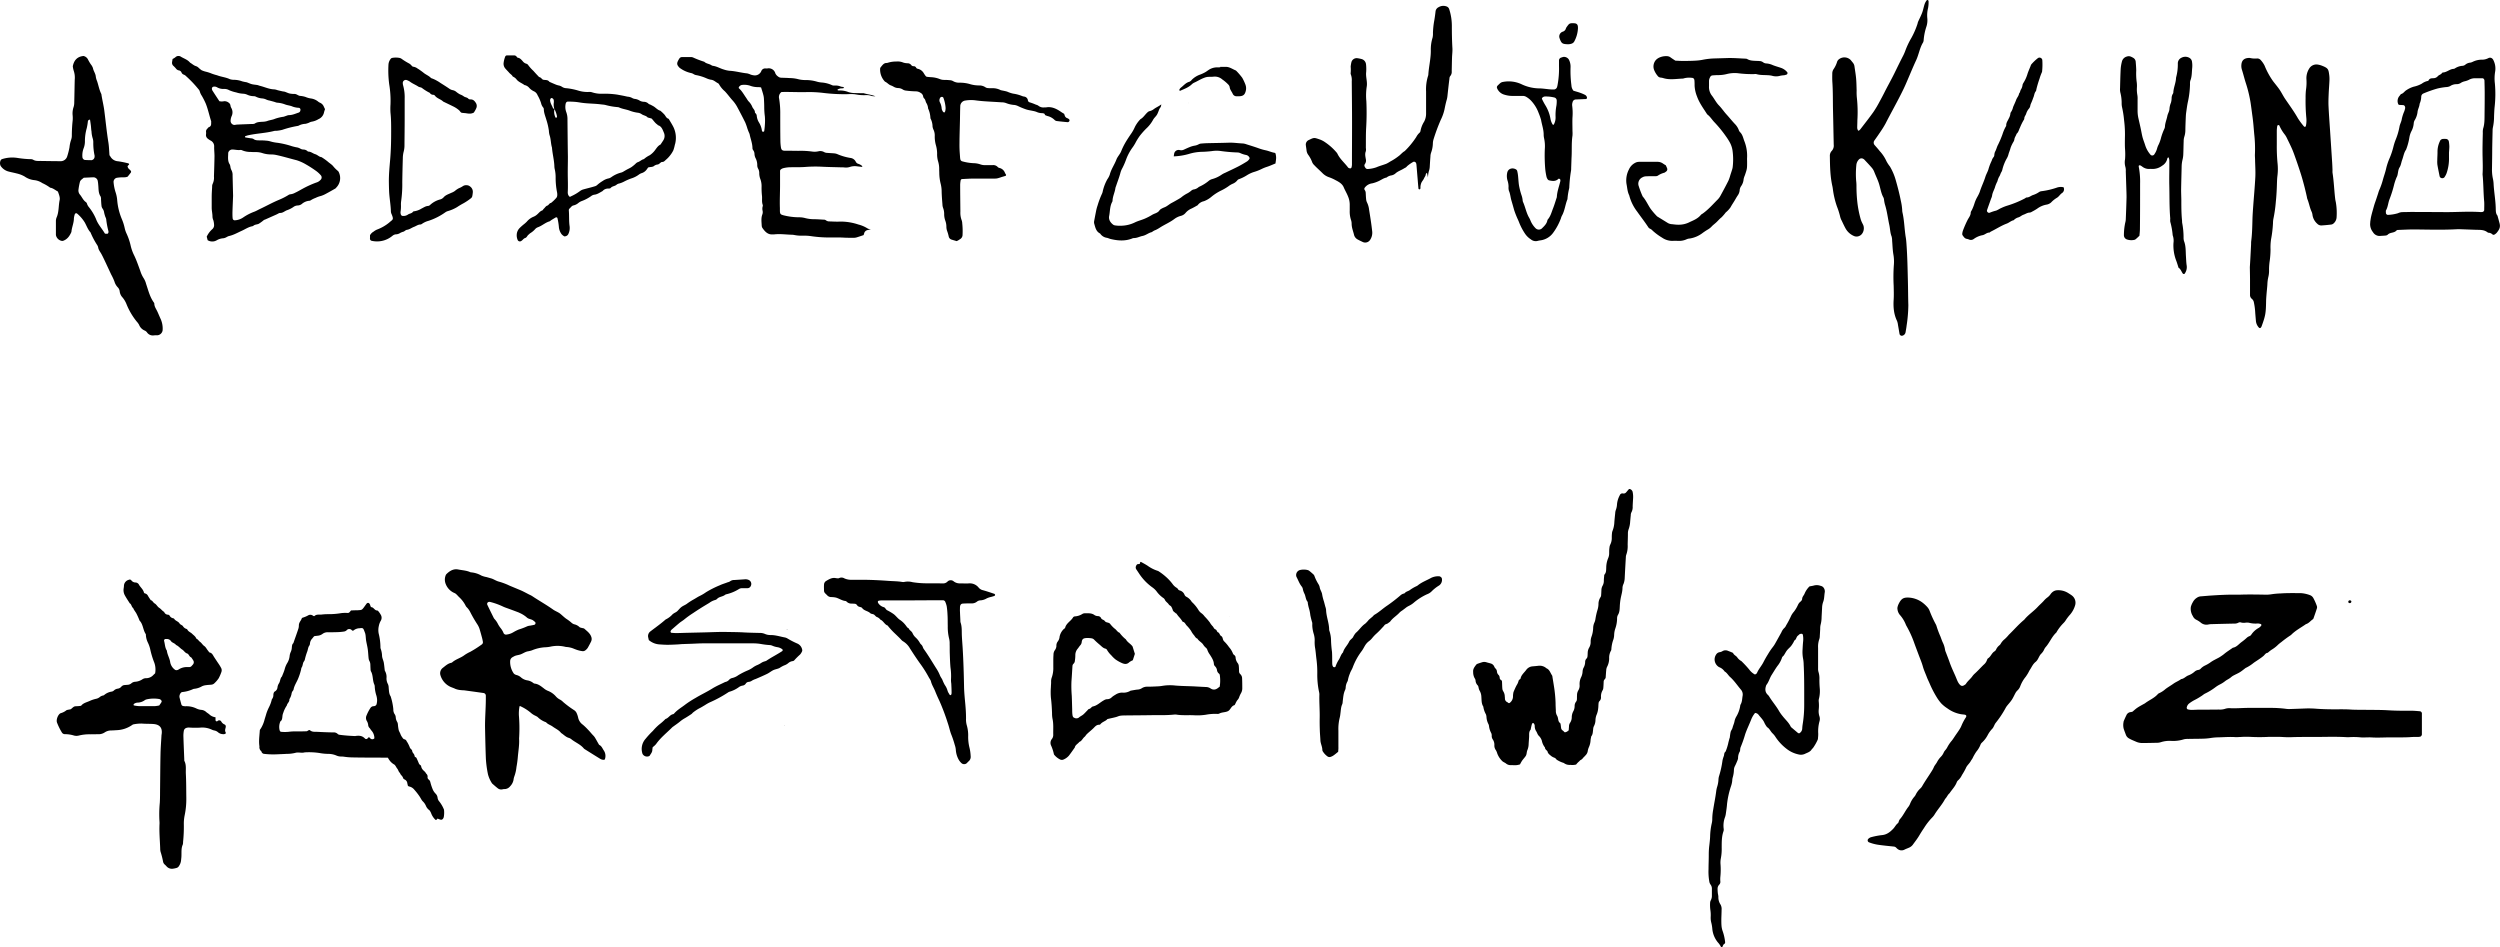 <svg id="Layer_1" data-name="Layer 1" xmlns="http://www.w3.org/2000/svg" viewBox="0 0 1295 490.65"><path d="M1104.66,368.63c2.38-2.07,2.38-2.07,6.42-4.3,2.12-1.65,4.72-2.63,6.56-4.65a1.94,1.94,0,0,1,.72-.57,12.61,12.61,0,0,0,3.37-2.19c1.32-1,2.76-1.8,4.1-2.76s2.75-1.43,4-2.39c1.52-.16,2.44-1.47,3.81-1.94a10.35,10.35,0,0,0,3.18-1.93,3.6,3.6,0,0,1,1.93-.88,2,2,0,0,0,1.31-.76,7.77,7.77,0,0,1,2-1.45,18.29,18.29,0,0,0,2.69-1.51,17,17,0,0,1,2.62-1.61c.9-.51,1.87-.92,2.72-1.49.68-.46,1.38-.9,2-1.43,1.35-1.13,2.86-2.06,4.3-3.08a.73.73,0,0,1,.26-.17c1.87-.31,3-1.83,4.36-2.85a27.53,27.53,0,0,0,2.65-2.14,4.41,4.41,0,0,1,1.55-1,1.89,1.89,0,0,0,.94-.75,10.92,10.92,0,0,1,3.85-3.52,4,4,0,0,0,1.35-1.25c.13-.2,0-.71-.29-.76a5.38,5.38,0,0,0-1.51-.29,13.17,13.17,0,0,1-4.63-.39,5.48,5.48,0,0,0-1.85,0,5.61,5.61,0,0,1-2.16-.11,1.7,1.7,0,0,0-1.49.13,4.15,4.15,0,0,1-2.11.43q-5.76.12-11.52.28a9.51,9.51,0,0,0-1.85.18,4.55,4.55,0,0,1-3.82-.86,11.64,11.64,0,0,0-2.32-1.53,3.8,3.8,0,0,1-1.9-1.95,7.06,7.06,0,0,1-1.05-4.75,9.62,9.62,0,0,1,1.09-2.55,5.81,5.81,0,0,1,2.08-2.23,4,4,0,0,1,2-.7c1.86-.14,3.72-.32,5.59-.44,4.35-.29,8.71-.5,13.07-.43.52,0,1,0,1.56,0,4.46-.17,8.92-.07,13.39,0a16.13,16.13,0,0,0,3.1-.23,40.17,40.17,0,0,1,4.64-.41c3.53-.25,7.06-.17,10.59-.15a16.55,16.55,0,0,1,4.52,1,3.32,3.32,0,0,1,1.85,1.58,28.11,28.11,0,0,1,1.77,4,2,2,0,0,1,.08,1.22c-.56,1.78-1.18,3.53-1.8,5.29a1,1,0,0,1-.38.48c-1.18.82-2.06,2.06-3.52,2.48-2.61,1.84-5.49,3.31-7.74,5.64a55.65,55.65,0,0,0-5,3.65,18.61,18.61,0,0,0-1.69,1.36,16.93,16.93,0,0,1-3.42,2.65,15.78,15.78,0,0,0-1.93,1.55c-1.08.06-1.51,1-2.19,1.6a22.22,22.22,0,0,1-2,1.5c-1,.71-2.07,1.37-3.08,2.08a20.57,20.57,0,0,1-3.9,2.54,1.17,1.17,0,0,0-.28.13c-1,.74-1.94,1.56-3,2.21s-2.2,1.12-3.29,1.71a6.49,6.49,0,0,0-1.27.87c-.94.84-2.12,1.3-3.09,2.05a14.79,14.79,0,0,1-2.88,1.8,16.48,16.48,0,0,0-2.33,1.5,30.73,30.73,0,0,1-5,3.05c-.83.36-1.51,1.07-2.31,1.51a29.9,29.9,0,0,1-3.21,1.87,19.06,19.06,0,0,0-2.88,1.82,3.41,3.41,0,0,0-1.25,2.07.92.92,0,0,0,.52,1,9.63,9.63,0,0,0,1.83.27c1.25,0,2.49-.1,3.74-.12q5.3,0,10.59-.06a8.68,8.68,0,0,0,3.08-.35,6.83,6.83,0,0,1,2.76-.35c3.12.15,6.22-.15,9.33-.16,4,0,8.1,0,12.15,0a59.71,59.71,0,0,1,7.44.49,11.66,11.66,0,0,0,1.55.11c2.9-.09,5.81-.19,8.71-.31a53,53,0,0,1,5.91.18c3,.2,6,.27,9,.27,2.7,0,5.39-.07,8.09.11s5.19.11,7.79.15c3.94.06,7.9,0,11.83.24s7.88.26,11.82.22c1.56,0,3.11.16,4.66.28a1.24,1.24,0,0,1,1,1,2.91,2.91,0,0,1,0,.31c0,3.52,0,7,0,10.58a1.1,1.1,0,0,1-.13.6c-.16.24-.36.56-.61.63a4.94,4.94,0,0,1-1.53.18,38.86,38.86,0,0,0-4,.12c-2.28.13-4.56.11-6.84.13-1.66,0-3.32,0-5,0-2.7.06-5.4.18-8.1,0-.93-.06-1.87,0-2.8,0a17.23,17.23,0,0,1-2.49,0,36.91,36.91,0,0,0-6.22-.12c-.41,0-.83.05-1.24,0-6.33-.39-12.67-.05-19-.12-3.42,0-6.84,0-10.26.14-2,.06-3.94-.15-5.91-.19-1.66,0-3.33,0-5,0a89.26,89.26,0,0,1-9.95,0,41.42,41.42,0,0,0-5,.08c-.83,0-1.67.11-2.49.06-3-.21-6,.05-9,.12a27.3,27.3,0,0,0-4,.36,31.62,31.62,0,0,1-4.35.34c-2.38.07-4.77.05-7.16.11a7.75,7.75,0,0,0-2.46.27,17.84,17.84,0,0,1-6.15.76,15,15,0,0,0-5.52.66,6.44,6.44,0,0,1-2.15.31c-2.49.07-5,.11-7.48.13a8,8,0,0,1-3.3-.72c-1.22-.54-2.46-1-3.63-1.7a3.45,3.45,0,0,1-1.57-1.87c-.4-1.07-.82-2.13-1.16-3.22A8.08,8.08,0,0,1,1100,374a1.71,1.71,0,0,1,.15-.6c.41-.95.82-1.9,1.29-2.83a2.7,2.7,0,0,1,2.39-1.72A4.73,4.73,0,0,0,1104.66,368.63Z"/><path d="M269.14,365.8a19.51,19.51,0,0,0-.35,4.85,79.45,79.45,0,0,1,.17,10.58c0,.51-.08,1-.06,1.55.17,3.13-.4,6.2-.66,9.3a51.13,51.13,0,0,1-.71,5.24,19.75,19.75,0,0,1-1.1,4.84A7.74,7.74,0,0,0,266,404a6.42,6.42,0,0,1-1.71,3.25,3.81,3.81,0,0,1-3.25,1.5,3.82,3.82,0,0,0-.91.17,2.92,2.92,0,0,1-2.34-.63c-.9-.7-1.75-1.46-2.61-2.21a1.81,1.81,0,0,1-.41-.46,15.44,15.44,0,0,1-2-4.54,55.42,55.42,0,0,1-1.1-8.32c-.19-5.18-.31-10.37-.41-15.55-.09-5,.38-9.95.4-14.93,0-.62,0-1.25,0-1.87A1.41,1.41,0,0,0,250.6,359c-3.28-.47-6.57-.92-9.86-1.37-.61-.08-1.24-.05-1.86-.14a10.35,10.35,0,0,1-3-.65c-1.11-.57-2.34-.84-3.39-1.5a9.55,9.55,0,0,1-4.32-5.5,3.5,3.5,0,0,1,1.25-3.92c1.31-1,2.52-2.19,4.22-2.56a1.33,1.33,0,0,0,.57-.24c1.88-1.68,4.4-2.25,6.38-3.77a18.88,18.88,0,0,1,3-1.7,58.85,58.85,0,0,0,6-3.84,1.37,1.37,0,0,0,.54-1.39,22.42,22.42,0,0,0-.54-2.43c-.32-1.2-.65-2.4-1-3.57a10.16,10.16,0,0,0-1.22-2.84,68.06,68.06,0,0,1-3.75-6.45,9.71,9.71,0,0,0-1.79-2.52,2.88,2.88,0,0,1-.57-.73,15.52,15.52,0,0,0-3.51-4.64c-.45-.43-.84-.92-1.3-1.34a3.24,3.24,0,0,0-1-.7,8.26,8.26,0,0,1-4.49-4.5,6,6,0,0,1-.14-4.56,1.94,1.94,0,0,1,.47-.79c1.7-1.66,3.62-2.84,6.11-2.35,2,.4,4.13.48,6.06,1.32a1.62,1.62,0,0,0,.6.16,13,13,0,0,1,5.3,1.67,12.22,12.22,0,0,0,2.68.78l2.39.68c1.39.41,2.56,1.32,4,1.67a33,33,0,0,1,3.81,1.32c.68.26,1.32.61,2,.89l4.59,1.91c.67.28,1.35.56,2,.88,1.11.55,2.21,1.14,3.31,1.71a13.89,13.89,0,0,1,1.39.7c3.61,2.43,7.43,4.54,11,7.08,1.18.84,2.64,1.29,3.74,2.2s2,1.82,3.09,2.59a20.83,20.83,0,0,1,2.72,2.05,3.73,3.73,0,0,0,1.34.77,5.5,5.5,0,0,1,2.71,1.41c.22.28.74.33,1.13.46s1.12.14,1.46.45c1.36,1.25,2.94,2.32,3.56,4.19a3.1,3.1,0,0,1-.1,2.43c-.55,1.11-1.12,2.22-1.75,3.29a5.33,5.33,0,0,1-1.05,1.13,2.09,2.09,0,0,1-1.73.55,14,14,0,0,1-2.12-.44c-.7-.19-1.38-.47-2.06-.72a11.85,11.85,0,0,0-4.22-1,1,1,0,0,1-.3-.05,17.12,17.12,0,0,0-8-.08,15.88,15.88,0,0,1-2.17.27,20.59,20.59,0,0,0-7.25,1.61,7.86,7.86,0,0,1-1.2.33,9.18,9.18,0,0,1-.91.19c-1.36.24-2.46,1.1-3.73,1.56s-2.46.44-3.55,1.1c-.26.16-.56.28-.81.46a2.32,2.32,0,0,0-1.06,1.81,10.42,10.42,0,0,0,1.82,6.47,2,2,0,0,0,.72.57,2.93,2.93,0,0,0,.87.32A5.72,5.72,0,0,1,270,351a6.62,6.62,0,0,0,3.07,1.42,6.49,6.49,0,0,1,3.11,1.32,1.61,1.61,0,0,0,.84.38c1.86.2,3.23,1.36,4.62,2.41a8,8,0,0,0,2.11,1.3,10.55,10.55,0,0,1,4.07,2.77,6.94,6.94,0,0,0,2.16,1.74,6.55,6.55,0,0,1,1.73,1.3,50.24,50.24,0,0,0,5.71,4.24,3.53,3.53,0,0,1,1.34,1.65,10.84,10.84,0,0,1,.69,2.06,6,6,0,0,0,2.48,3.82,31.24,31.24,0,0,1,2.68,2.59c.95.94,1.73,2,2.72,3a6.53,6.53,0,0,1,1.1,1.49c.54.88,1,1.8,1.54,2.69.15.26.29.61.53.73,1.22.61,1.58,1.88,2.29,2.87a5.07,5.07,0,0,1,.55,4.48.64.64,0,0,1-.46.33,3.59,3.59,0,0,1-2.07-.58c-2.65-1.62-5.28-3.28-7.91-4.93a1.87,1.87,0,0,1-.49-.39c-1.75-2.14-4.39-3.09-6.47-4.78a3.94,3.94,0,0,0-1.38-.71c-1.55-.47-2.59-1.7-3.9-2.51-1.16-1.55-2.95-2.26-4.44-3.37-1.08-.79-2.47-1.11-3.36-2.19a11.29,11.29,0,0,1-4.42-2.76,10.39,10.39,0,0,0-1.36-.73,9.4,9.4,0,0,1-1.82-1.16,23.09,23.09,0,0,0-5.71-3.67C269.48,365.71,269.36,365.77,269.14,365.8Zm8.29-43.07c-.12-.56-.6-.8-1-1.14-1-.95-2.6-.79-3.58-1.78a14.28,14.28,0,0,0-3.66-2.3,5.82,5.82,0,0,0-.85-.38c-2-.76-4.07-1.53-6.12-2.26a16.54,16.54,0,0,1-2-.83,36,36,0,0,0-6.42-2.26,1.48,1.48,0,0,0-.3,0,1.06,1.06,0,0,0-1.09,1.45c1.06,2.24,2.17,4.47,3.27,6.69a2.82,2.82,0,0,0,.52.77,10.56,10.56,0,0,1,1.74,2.55,13.78,13.78,0,0,0,1.36,2.08,10.12,10.12,0,0,1,1.45,2.37,1.42,1.42,0,0,0,1.72,1,8.67,8.67,0,0,0,3.49-1.22,22.4,22.4,0,0,1,2.77-1.39,34.1,34.1,0,0,0,4.35-1.65,5.21,5.21,0,0,1,1.51-.34c.71-.14,1.42-.26,2.13-.42a1,1,0,0,0,.5-.34A2,2,0,0,0,277.43,322.73Z"/><path d="M988.36,309.53a13.1,13.1,0,0,1,7.5,2.62,17.68,17.68,0,0,1,2.5,2.32,6.16,6.16,0,0,1,1.14,1.84,58.56,58.56,0,0,0,3.23,7.07,3.85,3.85,0,0,1,.37.86,47,47,0,0,0,2.07,5.52c.37,1,.7,1.95,1.11,2.9a12.23,12.23,0,0,1,1.24,3.82A6.17,6.17,0,0,0,1008,338c.62,1.65,1.28,3.28,1.86,4.95.84,2.44,1.95,4.78,3,7.15.37.85.69,1.72,1.07,2.57a7.88,7.88,0,0,0,.76,1.36c1.25,1.74,2.06,1.53,3.6.32.84-1.45,2.2-2.47,3.21-3.78a10.26,10.26,0,0,1,1.19-1.43c1.72-1.5,3.22-3.23,4.86-4.81a5.33,5.33,0,0,0,1.63-2.22,2.38,2.38,0,0,1,.24-.57,1.16,1.16,0,0,1,.35-.5c1.47-.88,1.89-2.72,3.35-3.62a2.26,2.26,0,0,0,.82-.89,5.82,5.82,0,0,1,1.68-2.21,2.71,2.71,0,0,0,.64-.67,8.42,8.42,0,0,1,2.18-2.59,19.65,19.65,0,0,0,2.12-2.24c2.69-2.58,5.1-5.44,8-7.81,2-2.52,4.8-4.27,7-6.66,1-1.08,2.11-2,3.08-3.08a11.31,11.31,0,0,1,2-1.86,7.12,7.12,0,0,0,1.5-1.55,5.19,5.19,0,0,1,1.54-1.52,4.3,4.3,0,0,1,1.43-.54,9.56,9.56,0,0,1,6.25,1.42c.61.39,1.24.76,1.82,1.2a4.69,4.69,0,0,1,1.69,5.27,12.94,12.94,0,0,1-2.52,4.62,23,23,0,0,0-2.44,3.21,7.51,7.51,0,0,1-1,1.21,23,23,0,0,0-3.6,4.68.92.92,0,0,1-.16.27c-2.33,2.13-3.41,5.17-5.48,7.5a5.43,5.43,0,0,0-.82,1.31,6.46,6.46,0,0,1-1.19,1.81,2.41,2.41,0,0,1-.21.24c-1.33,1.2-1.55,3.15-3,4.32s-2,2.65-2.9,4c-.41.6-.69,1.28-1.06,1.9s-.76,1.23-1.18,1.82a17.28,17.28,0,0,0-2.79,4.81,5.49,5.49,0,0,1-1.31,2.09,6.59,6.59,0,0,0-1,1.16c-.72,1.25-1.28,2.61-2.07,3.82s-1.81,2.26-2.7,3.41a12.74,12.74,0,0,0-.79,1.34,50.79,50.79,0,0,1-4.85,7.21c-.8,1-1,2.29-1.91,3.18a14.47,14.47,0,0,0-2.17,3,14.26,14.26,0,0,1-3,4,2.82,2.82,0,0,0-.76,1,12.76,12.76,0,0,1-2.18,3.71,24.53,24.53,0,0,0-2,3.49c-.31.53-.7,1-1,1.57-.71,1.25-1.92,2.13-2.47,3.54a32.27,32.27,0,0,1-2,3.53,8.7,8.7,0,0,1-2,2.76,2.45,2.45,0,0,0-.71,1c-.81,2.19-2.49,3.81-3.74,5.71-1,.79-1.37,2.07-2.29,2.93-1.48,2.87-3.72,5.23-5.42,8a8.51,8.51,0,0,1-1.34,1.7,31.41,31.41,0,0,0-4.17,5.37c-.88,1.28-1.7,2.58-2.49,3.92-1,1.69-2.24,3.24-3.39,4.84a4.82,4.82,0,0,1-2,1.47c-.76.34-1.55.6-2.29,1a3.26,3.26,0,0,1-3.52-.37,5.08,5.08,0,0,1-.68-.63,2.07,2.07,0,0,0-1.38-.63c-2.58-.28-5.16-.51-7.73-.88a22,22,0,0,1-5.1-1.34,1.1,1.1,0,0,1-.22-1.82,3.41,3.41,0,0,1,1.63-.87,38.66,38.66,0,0,1,5.19-1c2.63-.17,4.43-1.61,6.09-3.37.85-.9,1.36-2.09,2.4-2.84.22-.16.28-.54.4-.82a4.25,4.25,0,0,1,.51-1.12c1.85-2,2.88-4.55,4.58-6.65a7,7,0,0,0,.86-1.65,12.74,12.74,0,0,1,2.11-3.43,4.13,4.13,0,0,0,.69-1,10.55,10.55,0,0,1,2.37-3.24,5,5,0,0,0,1-1.22c1.59-2.8,3.48-5.4,5.16-8.14a11.29,11.29,0,0,0,.87-1.65c.43-1.08,1.31-1.89,1.78-2.9a11.68,11.68,0,0,1,1.83-2.49,7.12,7.12,0,0,0,1.55-2.3,5,5,0,0,1,.87-1.27,7.85,7.85,0,0,0,.89-1.27,18.2,18.2,0,0,1,2.43-3.6c.71-.89,1.29-1.88,1.94-2.82s1.2-1.69,1.75-2.56a12.84,12.84,0,0,0,1.22-2.16,25,25,0,0,1,2.31-4.41c.54-.83.28-1.37-.69-1.51-.72-.1-1.45-.14-2.16-.29a16.9,16.9,0,0,1-6.74-3,17.48,17.48,0,0,1-3.11-2.53,22.26,22.26,0,0,1-2.23-3,53.89,53.89,0,0,1-3.72-7.15c-.48-1.15-1.06-2.25-1.5-3.41-.69-1.84-1.54-3.62-2.07-5.53s-1.3-3.71-2-5.56c-.9-2.43-1.84-4.84-2.7-7.28a53,53,0,0,0-3.48-7.63c-.19-.37-.42-.72-.59-1.1a17,17,0,0,0-3.22-5.26,5.62,5.62,0,0,1-1.17-2.85,2.85,2.85,0,0,1,.06-1.23,6.86,6.86,0,0,1,.52-1.46C984.84,310.07,986,309.51,988.36,309.53Z"/><path d="M812.61,378.29c0-.74.1-1.34.13-2a3.37,3.37,0,0,1,.64-2,5.14,5.14,0,0,0,.79-2.87,6.74,6.74,0,0,1,.9-3.15,5.79,5.79,0,0,0,.59-2.63,3.57,3.57,0,0,1,.79-2.22,2,2,0,0,0,.38-1.11c.07-.7,0-1.4.07-2.11a4.85,4.85,0,0,1,.67-2.59,4.66,4.66,0,0,0,.66-2.89,8,8,0,0,1,.87-4.08,7.62,7.62,0,0,0,.67-2.61,5.38,5.38,0,0,1,.44-2,6.3,6.3,0,0,0,.9-3.14,2.45,2.45,0,0,1,.82-1.86,2,2,0,0,0,.39-1.1c.08-.6.07-1.2.11-1.81a5.56,5.56,0,0,1,.72-2.59,5.68,5.68,0,0,0,.81-3.16,7.39,7.39,0,0,1,.47-2.66,14.48,14.48,0,0,0,.83-4.43,7.14,7.14,0,0,1,.69-2.9,6.38,6.38,0,0,0,.48-1.72,34,34,0,0,1,1.16-5,11.19,11.19,0,0,0,.42-2.67,6.46,6.46,0,0,1,1.09-3.7,2.1,2.1,0,0,0,.29-1.14c.08-.8.09-1.6.14-2.41a4.82,4.82,0,0,1,.6-2.31,5.11,5.11,0,0,0,.66-2.6c0-.8.09-1.6.17-2.4a1.5,1.5,0,0,1,.2-.87c.91-1,.8-2.23.87-3.42a13,13,0,0,1,1-5,6.46,6.46,0,0,0,.52-2.65c0-.9,0-1.81.14-2.71a4.61,4.61,0,0,1,.45-1.73,7.44,7.44,0,0,0,.76-3.49c0-.71,0-1.41.09-2.11a4.47,4.47,0,0,1,.3-1.46,13.71,13.71,0,0,0,.95-4.69c.13-1.5.28-3,.44-4.5a5.54,5.54,0,0,1,.27-1.48,10,10,0,0,0,.67-3.23,12.1,12.1,0,0,1,1.44-4.57,1.45,1.45,0,0,1,1.69-.91,1.64,1.64,0,0,0,1.61-.59c.47-.52.89-1.08,1.37-1.59a.65.65,0,0,1,.56-.11,2.12,2.12,0,0,1,1.41,1.45,12.8,12.8,0,0,1,.23,3.6c-.08,1.31-.16,2.61-.21,3.92a5.78,5.78,0,0,1-.69,3.19,3.39,3.39,0,0,0-.29,1.45c-.13,1.1-.21,2.2-.32,3.3a13.5,13.5,0,0,1-.76,3.83,6.32,6.32,0,0,0-.4,2.37c0,1.91-.1,3.82-.13,5.73a13.14,13.14,0,0,1-.67,5.05,4.51,4.51,0,0,0-.27,1.47q-.32,5.27-.58,10.53a9.66,9.66,0,0,1-.62,3.24,5.34,5.34,0,0,0-.54,2c0,2.05-.67,3.93-1,5.89a28.76,28.76,0,0,0-.39,3.59c-.09,1.61-.07,3.22-1,4.66a3.9,3.9,0,0,0-.41,2,16.56,16.56,0,0,1-.92,5,11.52,11.52,0,0,0-.6,3.25,8.51,8.51,0,0,1-.38,2.37,17.51,17.51,0,0,0-1.06,5,1.71,1.71,0,0,1-.22.87,7.47,7.47,0,0,0-.92,4,9.41,9.41,0,0,1-1.09,4.35,4.5,4.5,0,0,0-.43,1.73c-.12,1.1-.17,2.21-.26,3.31a1.82,1.82,0,0,1-.5,1.38,1.75,1.75,0,0,0-.57,1.33c-.05,1-.07,2-.17,3a3,3,0,0,1-.4,1.42,6.34,6.34,0,0,0-.82,3.47,2.62,2.62,0,0,1-.83,2.16,1.81,1.81,0,0,0-.42,1.08c-.11.9-.07,1.82-.2,2.71a11.42,11.42,0,0,1-.69,2.92,8.18,8.18,0,0,0-.71,2.89,7.12,7.12,0,0,1-.88,3.46,4.05,4.05,0,0,0-.32,1.46c-.2,1.28-.1,2.63-1,3.69-.12.69-.3,1.38-.35,2.07a9.77,9.77,0,0,1-.85,3.49,8.21,8.21,0,0,0-.65,2.31,4.05,4.05,0,0,1-1.15,2c-.38.47-.83.84-1.22,1.28a3.47,3.47,0,0,1-1.34,1.15c-.26.09-.43.4-.64.6a10.55,10.55,0,0,0-1.64,1.7,8.59,8.59,0,0,1-3,.17,4.85,4.85,0,0,1-3.39-1,13.45,13.45,0,0,1-3.27-1.44c-.61-.27-.81-.88-1.33-1.17a8.43,8.43,0,0,1-1.63-.77c-.88-.76-2-1.37-2.22-2.69-.5-.6-1.28-1-1.28-1.93a8.12,8.12,0,0,1-1.62-3.49,6,6,0,0,0-1.53-2.53c-.8-.74-.9-1.78-1.5-2.56a5,5,0,0,1-.66-2.59,2.08,2.08,0,0,0-.54-1.36.4.4,0,0,0-.26-.14c-.18,0-.45.1-.51.23a5.34,5.34,0,0,0-.37,1.13c-.17.69-.3,1.38-.44,2.07-1,1.09-.72,2.45-.79,3.74s-.17,2.4-.24,3.61a8.56,8.56,0,0,1-.64,3.22c-.46,1-.27,2.22-.93,3.15s-1.27,1.55-1.84,2.36a20.76,20.76,0,0,0-1.07,1.9,10.51,10.51,0,0,1-1.7.39c-1,.07-2,0-3,0a3.7,3.7,0,0,1-2.52-.82c-.53-.44-1.22-.67-1.77-1.09a10.55,10.55,0,0,1-2.8-4.16,6.54,6.54,0,0,0-.69-1.65,4.06,4.06,0,0,1-.8-2.54,4.92,4.92,0,0,0-.87-3.13,3,3,0,0,1-.5-1.71,3.33,3.33,0,0,0-.23-1.46,10,10,0,0,1-1.18-3.71,2.89,2.89,0,0,0-.37-1.14,8.91,8.91,0,0,1-.93-3.46,4.63,4.63,0,0,0-.3-1.46,11.42,11.42,0,0,1-1.35-4c-1-1.53-.86-3.29-1-5a6.83,6.83,0,0,0-1-3.41,5.35,5.35,0,0,1-.44-1.42c-.11-.38-.15-.87-.41-1.1a3.92,3.92,0,0,1-1.17-2.68,2.63,2.63,0,0,0-.47-1.1,6.39,6.39,0,0,1-.76-3.18c-.19-1.58.71-2.65,1.54-3.77a1.7,1.7,0,0,1,.72-.51c.75-.28,1.52-.52,2.29-.77a3.84,3.84,0,0,1,2.37,0c.67.21,1.36.36,2,.56a2.82,2.82,0,0,1,2,1.64,2.75,2.75,0,0,0,.65,1,2.43,2.43,0,0,1,.75,1.6,2.72,2.72,0,0,0,.91,1.83,2.15,2.15,0,0,1,.5,1.39c.08.39.12.83.51,1a1.26,1.26,0,0,1,.71,1.22c.06,1.1.06,2.21.16,3.31a3.1,3.1,0,0,0,.43,1.41,5.24,5.24,0,0,1,.83,2.55c0,.4.09.8.09,1.2a2,2,0,0,0,1.21,1.93,3.91,3.91,0,0,1,.48.35.62.62,0,0,0,.83,0,4.17,4.17,0,0,0,1.65-3.09c0-.5,0-1,.1-1.5a4.06,4.06,0,0,1,.24-1.17c.52-1.19,1-2.39,1.66-3.53a6.66,6.66,0,0,0,.84-1.91,1.35,1.35,0,0,1,.67-.94c.17-.1.37-.27.4-.43.37-1.89,1.86-3,2.93-4.46a4.46,4.46,0,0,1,3.31-1.86c1-.08,2-.18,3-.29a5.24,5.24,0,0,1,4.18,1.3c1.67.68,2,2.4,2.92,3.7a2.42,2.42,0,0,1,.2.88c.26,1.58.53,3.16.77,4.75a66.58,66.58,0,0,1,.84,8.68c0,1.31.08,2.62.14,3.92a4.84,4.84,0,0,0,.62,2.6,4.06,4.06,0,0,1,.49,1.42c.19.87.22,1.79,1.07,2.39.2.15.26.53.31.82.11.6.14,1.2.24,1.8a1.83,1.83,0,0,0,.78,1.23,5.13,5.13,0,0,1,.88.8.53.53,0,0,0,.78,0C811.55,379.19,812,378.79,812.61,378.29Z"/><path d="M42,365.6c1.18-1.54,3.08-1.82,4.72-2.63a16.58,16.58,0,0,1,3.09-1,4.33,4.33,0,0,0,2-1,3.79,3.79,0,0,1,1.15-.59c.3-.13.68-.1.93-.3a7.76,7.76,0,0,1,4.1-1.85,2.55,2.55,0,0,0,1.13-.66,3.59,3.59,0,0,1,1.76-.83,2.9,2.9,0,0,0,2-1.08,2.46,2.46,0,0,1,1.74-.81l1.29-.11A3.3,3.3,0,0,0,68,354a3.36,3.36,0,0,1,2.09-.85,7.68,7.68,0,0,0,3.66-1.26,3.32,3.32,0,0,1,1.83-.58,5.1,5.1,0,0,0,4-1.81l.77-.72a10.46,10.46,0,0,0-.44-5.56,43.47,43.47,0,0,1-2.14-7.1,15.69,15.69,0,0,0-1.19-3.3,10.23,10.23,0,0,1-1-3.74,1.29,1.29,0,0,0-.12-.69c-1.41-2.11-1.32-5.06-3.16-6.91a37.91,37.91,0,0,0-1.55-3.5c-.52-1.06-1.34-1.87-1.76-3-.88-.55-.83-2-1.77-2.46-.85-1.36-1.76-2.68-2.53-4.1a5.6,5.6,0,0,1-.66-3.44c.06-.47.15-.94.17-1.42a3.33,3.33,0,0,1,2.56-3.23,1,1,0,0,1,1.21.21,2.73,2.73,0,0,0,2.23,1.19A2.12,2.12,0,0,1,72.05,303c.81,1.35,2.14,2.3,2.53,4a.79.79,0,0,0,.51.39,2.26,2.26,0,0,1,1.52,1.18c.43.81,1,1.55,1.48,2.32.94.17,1.26,1.28,2,1.68,1,.53,1.42,1.69,2.39,2.29s1.57,1.59,2.55,2.1a2.11,2.11,0,0,0,2,1.45,1.12,1.12,0,0,1,.82.47,2.58,2.58,0,0,0,1.79,1.37,1,1,0,0,1,.58.28c.68,1.16,2.08,1.28,2.75,2.37.47.75,1.33.83,1.79,1.44a3.19,3.19,0,0,0,1.74,1.41.84.84,0,0,1,.54.36c.54,1.13,1.68,1.39,2.45,2.16s1.78,1.36,2.2,2.54c.85.33,1.29,1.25,2,1.73s1.32,1.59,2.12,2.11,1.27,1.6,1.92,2.37c.29.34.57.9.91,1,1.26.24,1.68,1.43,2.28,2.35.49.76,1,1.5,1.49,2.26.67,1,1.41,2,2,3.14a2.64,2.64,0,0,1,.27,2.35,23,23,0,0,1-1.37,3.17,14.24,14.24,0,0,1-2.19,2.58,2.61,2.61,0,0,1-1.74.8c-.86.09-1.72.11-2.57.24a6.4,6.4,0,0,0-2.18.58,9.65,9.65,0,0,1-4,1.31,1.67,1.67,0,0,0-.62.16,17.15,17.15,0,0,1-5.59,1.52c-.92.08-1.69,1.75-1.41,2.85.31,1.26.64,2.52,1,3.75a1.12,1.12,0,0,0,.72.6,5.4,5.4,0,0,0,1.6.15,11.73,11.73,0,0,1,5.33,1.13,7.57,7.57,0,0,0,2.47.74,4.19,4.19,0,0,1,2.66,1.11c.49.45,1.1.76,1.6,1.2a5.65,5.65,0,0,0,3.26,1.54,14.35,14.35,0,0,0,0,1.48.62.62,0,0,0,1,.5,1.22,1.22,0,0,1,2,.28,3.39,3.39,0,0,0,1.71,1.48,1.09,1.09,0,0,1,.58,1.16c0,.47-.22.92-.28,1.38a2.6,2.6,0,0,0,0,1c.13.43.56.88.11,1.23a2.09,2.09,0,0,1-1.23.24,4.16,4.16,0,0,1-2.69-1.06,3.88,3.88,0,0,0-1.75-.83,6.12,6.12,0,0,1-1.24-.38,11.56,11.56,0,0,0-6.26-1.11,46.65,46.65,0,0,1-5.79-.06,4,4,0,0,0-1.27.2,1.87,1.87,0,0,0-1.3,1.45A14.18,14.18,0,0,0,95,381.3c.12,4.06.3,8.11.46,12.16a1.82,1.82,0,0,0,.05.71c1.1,2.09.64,4.42.76,6.64.22,4.16.18,8.34.24,12.52a41.37,41.37,0,0,1-.83,8.88,21.75,21.75,0,0,0-.45,5,76,76,0,0,1-.4,8.93,4.55,4.55,0,0,1-.17,1.41c-.82,1.79-.6,3.72-.67,5.61,0,.83-.12,1.66-.2,2.49a6.24,6.24,0,0,1-1.08,2.94,2.08,2.08,0,0,1-1.25,1,12.73,12.73,0,0,1-1.89.4,3.66,3.66,0,0,1-3.26-1.18,10.87,10.87,0,0,0-1-1,2.61,2.61,0,0,1-.84-1.49,43.16,43.16,0,0,0-1.31-5.15,7.34,7.34,0,0,1-.18-1.77c-.15-4.17-.55-8.33-.35-12.52a9.57,9.57,0,0,0,0-1.07,61.46,61.46,0,0,1,.15-10c.16-2.62.11-5.25.15-7.87.07-5.85.09-11.69.22-17.54.06-3,.3-5.95.47-8.93,0-.47.09-.95.15-1.42.39-3.45-1.47-4.76-4.16-5-2-.17-4.06-.06-6.1-.24a20.34,20.34,0,0,0-4.17.37,1.85,1.85,0,0,0-.89.37,15,15,0,0,1-8.24,2.69c-.86.07-1.72.12-2.58.14a6,6,0,0,0-3.38,1,5.6,5.6,0,0,1-3.39.94l-4.19.05a22.37,22.37,0,0,0-5.76.63,5,5,0,0,1-2.85-.07,15.73,15.73,0,0,0-4.47-.63,1.81,1.81,0,0,1-1.61-1,31,31,0,0,1-2.45-5c-.57-1.6.63-4.34,1.88-4.86a8.37,8.37,0,0,0,2.91-1.45c.29-.28.81-.28,1.22-.39s.91-.07,1.24-.32c.79-.57,1.38-1.45,2.48-1.44A22.23,22.23,0,0,0,42,365.6ZM86.33,331l-.61,0a.82.82,0,0,0-.72,1c.48,1.68.44,3.55,1.43,5,.23,2.15,1.45,3.93,1.74,6.07A6.14,6.14,0,0,0,90.75,347a1.29,1.29,0,0,0,.92.12,2,2,0,0,0,.9-.35,7.7,7.7,0,0,1,4.3-1.23l1.28,0a1.55,1.55,0,0,0,1.13-.58c.22-.26.46-.5.67-.76a1.76,1.76,0,0,0,.22-2,16.26,16.26,0,0,0-1.14-1.7c-1-.25-1.18-1.75-2.11-2-1.11-.35-1.62-1.48-2.57-2.05s-1.91-1.86-3.15-2.34c-.68-1-2-1.09-2.61-2A2.61,2.61,0,0,0,86.33,331Zm-3.87,34.47c.44-.65.87-1.19,1.2-1.79a.82.82,0,0,0-.17-.95,2,2,0,0,0-.78-.59,16.65,16.65,0,0,0-6.67.12,2.68,2.68,0,0,0-1.18.53,6.57,6.57,0,0,1-3.33,1.15,3.53,3.53,0,0,0-2.12.67.85.85,0,0,0-.18.27c-.12.29,0,.51.22.55a16.75,16.75,0,0,0,2.52.34c2.78,0,5.55,0,8.33,0A16.77,16.77,0,0,0,82.46,365.44Z"/><path d="M909,349.37a1.51,1.51,0,0,0,1.18-.92c.83-1.92,2.26-3.47,3.21-5.31.75-1.46,1.56-2.9,2.44-4.3a33.11,33.11,0,0,1,2.24-3.35,15.81,15.81,0,0,0,1.71-2.58c1-1.8,2-3.57,3-5.4a6.37,6.37,0,0,1,1.58-2.29,3.82,3.82,0,0,0,.85-1.28,43.71,43.71,0,0,0,2.59-4.94,9.89,9.89,0,0,1,1.38-2.06,16.72,16.72,0,0,0,2.09-3.44,6.47,6.47,0,0,1,.44-.82c.49-.91,1.74-1.31,1.8-2.46s.93-1.82,1.29-2.79a11.45,11.45,0,0,1,2.51-3.67c.7-.14,1.52-.24,2.31-.47a5.69,5.69,0,0,1,3.37.15,2.89,2.89,0,0,1,1.36.66,3.25,3.25,0,0,1,.9,2.57c-.33,1.73-.21,3.53-.88,5.2a9.87,9.87,0,0,0-.53,3.05c-.09,1.56-.16,3.11-.25,4.66a15.45,15.45,0,0,1-.51,4,8.09,8.09,0,0,0-.21,2.16c-.08,1.24-.13,2.48-.22,3.73a4.89,4.89,0,0,1-.23,1.53,11.74,11.74,0,0,0-.65,4.58c0,3.53,0,7.06,0,10.59a5.88,5.88,0,0,0,.19,1.84,11.28,11.28,0,0,1,.49,4c0,1.45.05,2.91.17,4.35a16.59,16.59,0,0,1-.32,5.26,4.74,4.74,0,0,0-.22,1.52,20.09,20.09,0,0,1,0,4.65,8.63,8.63,0,0,0,.42,3.38,4.26,4.26,0,0,1,0,2.45,19.62,19.62,0,0,0-.65,6.47,17.55,17.55,0,0,1-.13,2.17,2.54,2.54,0,0,1-.15.92,24.71,24.71,0,0,1-2.45,4.3c-.18.24-.49.41-.64.67-.79,1.37-2.29,1.73-3.55,2.36a5,5,0,0,1-3.35.27,15,15,0,0,1-6.12-2.88,25.17,25.17,0,0,1-5.7-6.08,9.59,9.59,0,0,0-1.55-1.92c-1.08-1-1.54-2.48-2.86-3.23a12.93,12.93,0,0,1-1.32-2.1c-.66-1.69-2-2.88-3.05-4.26a2.43,2.43,0,0,0-1.85-1,12.27,12.27,0,0,0-2,3.38c-1,2.57-2.25,5.06-3.14,7.69a59.69,59.69,0,0,1-2.37,6.73,4.8,4.8,0,0,0-.22,1.21c-.05.31,0,.69-.16.91a6.86,6.86,0,0,0-.92,3.56,5.9,5.9,0,0,1-.46,1.46c-.36.86-.71,1.72-1.15,2.54a4.71,4.71,0,0,0-.54,2.09,14.87,14.87,0,0,1-.58,3.68,7.13,7.13,0,0,0-.29,1.83,12.78,12.78,0,0,1-.69,3,44.59,44.59,0,0,0-2,9.07c-.11,1.65-.38,3.29-.61,4.93a9.24,9.24,0,0,1-.41,1.82,12.38,12.38,0,0,0-.72,6.11,2.87,2.87,0,0,1-.09,1.24c-1,2.8-.92,5.72-.94,8.62a25.37,25.37,0,0,1-.46,5.56,11.38,11.38,0,0,0-.14,3.09,37.38,37.38,0,0,1-.11,6.52,14.18,14.18,0,0,0,0,2.16,2,2,0,0,1-.54,1.71,3,3,0,0,0-.88,2.26,18.91,18.91,0,0,0,.17,2.48,10.13,10.13,0,0,1,.24,1.53,6.8,6.8,0,0,0,1.14,4.11,4.65,4.65,0,0,1,.52,2.71c0,1.66-.11,3.32-.13,5,0,1,0,2.07.08,3.11a11,11,0,0,0,.64,3,24.74,24.74,0,0,1,1.23,5.45,1.05,1.05,0,0,1-.42,1.1c-.63.34-.69,1-1,1.53a.45.45,0,0,1-.75-.08,9.52,9.52,0,0,0-1.59-2.28,12.88,12.88,0,0,1-2.87-7.09,19.5,19.5,0,0,0-.59-3.37,10.22,10.22,0,0,1-.24-2.77,17.67,17.67,0,0,0-.19-3.7,18.58,18.58,0,0,1-.12-3.42,3.29,3.29,0,0,1,.38-1.48,4.69,4.69,0,0,0,.55-2.39c0-1.14,0-2.28,0-3.42a3.5,3.5,0,0,0-.72-2.33,3.65,3.65,0,0,1-.65-1.73,29.28,29.28,0,0,1-.37-6.2c0-2.59.14-5.19.12-7.78a38.08,38.08,0,0,1,.3-4.65c.17-1.44.33-2.89.4-4.34a34.63,34.63,0,0,1,.87-7.09,9.73,9.73,0,0,0,.25-2.47,28.88,28.88,0,0,1,.5-4.64c.47-3.07,1.12-6.1,1.51-9.19a14.14,14.14,0,0,1,.49-2.43,14.47,14.47,0,0,0,.71-4,7.71,7.71,0,0,1,.36-1.83,48.14,48.14,0,0,0,1.72-7.88,15,15,0,0,1,.72-2.37c.21-.78.09-1.69.88-2.24a27.88,27.88,0,0,0,1.33-4.12c.15-.81.39-1.6.6-2.4.07-.3.23-.59.27-.89a27.81,27.81,0,0,1,.42-2.76c.22-.78.8-1.4,1-2.24.27-1.1.79-2.11,1-3.25a7.82,7.82,0,0,1,1-2.58,15.48,15.48,0,0,0,1.92-5.2,2.89,2.89,0,0,1,.21-.91c.86-1.38.81-3,1.07-4.5a3.86,3.86,0,0,0-.84-3.22c-1.89-2.19-3.46-4.65-5.65-6.58-1-.89-1.58-2.19-2.82-2.85a5.91,5.91,0,0,0-2.88-2.26,4.65,4.65,0,0,1-2.31-3.78,4.54,4.54,0,0,1,.73-2.65,2.61,2.61,0,0,1,2-1.33,3.71,3.71,0,0,0,1.42-.56,3.12,3.12,0,0,1,2.7-.15c.68.27,1.36.52,2,.8.28.12.67.25.77.48.41.92,1.37,1.25,2,2a6.35,6.35,0,0,0,2.26,2.08,57.56,57.56,0,0,1,4,4.3A8.81,8.81,0,0,0,909,349.37Zm23,30.49a2.93,2.93,0,0,0,1.56-2.48,19.76,19.76,0,0,1,.22-2.16,62.26,62.26,0,0,0,.8-10.2c0-1.66,0-3.32,0-5,0-5.29,0-10.57-.28-15.84a17.11,17.11,0,0,0-.26-2.78,18.63,18.63,0,0,1-.31-4.94c.07-1.35.14-2.69.27-4a11.76,11.76,0,0,0-.13-3.7.74.74,0,0,0-.73-.47,2.27,2.27,0,0,0-.88.19c-.35.21-.61.55-.94.79-.86.64-.78,1.93-1.78,2.49-.22.13-.27.54-.43.8a16.57,16.57,0,0,1-1.33,2.07c-.65.79-1.49,1.44-2.12,2.25s-1.06,1.77-1.65,2.61c-.28.4-.79.63-.93,1.18a13.5,13.5,0,0,1-2.39,4.33c-1.08,1.51-2,3.1-3,4.67s-1.48,3.64-2.74,5.18c-.69,1.86-.8,3.62.82,5.12a3.7,3.7,0,0,1,.6.71c1.6,2.66,3.68,5,5.21,7.7a20.48,20.48,0,0,0,1.79,2.52c1.38,1.78,3.12,3.27,4.14,5.32a1.54,1.54,0,0,0,.35.51q1.77,1.5,3.55,3A1.76,1.76,0,0,0,932,379.86Z"/><path d="M609.18,317.82c-.51-.62-1.37-.9-1.67-1.74a7.35,7.35,0,0,0-.83-1.9c-.31-.44-.95-.58-1.28-1.12-.54-.88-1.57-1.35-2-2.39a2.29,2.29,0,0,0-.93-1,14.32,14.32,0,0,1-3.43-3.43,10.58,10.58,0,0,0-2.31-2.12,26.9,26.9,0,0,1-6.84-7.27c-.46-.67-.9-1.35-1.34-2a1.79,1.79,0,0,1-.07-1.68c.23-.58.56-1,1.27-1a1.32,1.32,0,0,0,.34,0c.41-.1.48-.4.5-.76a.32.32,0,0,1,.47-.31c1.12.6,2.24,1.21,3.31,1.89a18.67,18.67,0,0,0,5.57,2.79,30.26,30.26,0,0,1,3.62,2.68,25.31,25.31,0,0,1,3.79,4,7.05,7.05,0,0,0,1.42,1.52c.53.43,1.2.65,1.53,1.36a1.42,1.42,0,0,0,.85.53,3.67,3.67,0,0,1,2.47,2.3,2.1,2.1,0,0,0,1,1,6.92,6.92,0,0,1,2.72,2.62,18.8,18.8,0,0,1,3.5,4.25,5.83,5.83,0,0,0,1.69,1.74,7.05,7.05,0,0,1,1.41,1.47,32.42,32.42,0,0,1,2.73,3.15,9.91,9.91,0,0,0,1.41,1.91c.58.51.69,1.44,1.59,1.74.68.24.59,1.24,1.34,1.53s.76,1.41,1.51,1.85.78,1.13,1,1.79a2.38,2.38,0,0,0,.74,1.14,20.56,20.56,0,0,1,2.39,2.87,10.6,10.6,0,0,1,2,3.26,1.8,1.8,0,0,0,.64.79,1.76,1.76,0,0,1,.74,1.12,5.28,5.28,0,0,0,1.19,3.21,3,3,0,0,1,.49,1.63c.1.81.08,1.63.12,2.45a2,2,0,0,0,.67,1.54,3,3,0,0,1,.91,2.21c.08,1.74.09,3.49.09,5.24a4.9,4.9,0,0,1-.64,2.34,12.66,12.66,0,0,0-1,2.22,3.84,3.84,0,0,1-.91,1.43,9.61,9.61,0,0,0-1,1.8c-.17.29-.32.75-.57.82-1.61.47-1.93,2.29-3.15,3-1.39.81-3.21.53-4.67,1.36a2,2,0,0,1-1,.15,26.12,26.12,0,0,0-5.92.43,28.67,28.67,0,0,1-5.92.29c-3.15-.19-6.31.17-9.43-.37a4.1,4.1,0,0,0-1.05,0c-4.19.45-8.39.25-12.59.32s-8.4.08-12.6.13a18.5,18.5,0,0,0-2.79.15c-.79.13-1.52.53-2.3.72-1.35.35-2.72.63-4.32,1-.87,1.11-2.67,1.38-3.68,2.74a.89.89,0,0,1-.64.21c-1.29,0-2,.86-2.84,1.71-1.13,1.14-2.45,2.1-3.6,3.26-.42.41-.68,1-1.09,1.3-1,.81-1.4,2.17-2.7,2.62-.72,1-2.08,1.52-2.35,2.9-1,1.41-2,2.87-3.06,4.23a7.71,7.71,0,0,1-2.78,2,2.08,2.08,0,0,1-1.71,0,9.2,9.2,0,0,1-3-2.34,1.15,1.15,0,0,1-.31-.62,21.68,21.68,0,0,0-1.42-4.3,3.21,3.21,0,0,1,.36-3.31,3.43,3.43,0,0,0,.76-2.27c-.07-2.79.23-5.59-.4-8.36a15.23,15.23,0,0,1-.22-2.79c-.1-2.68-.25-5.34-.59-8a34.8,34.8,0,0,1,0-5.59c0-.93.15-1.84.1-2.78a6.15,6.15,0,0,1,.43-2.38,14.85,14.85,0,0,0,.71-5.16c0-.93,0-1.87,0-2.8,0-1.17,0-2.33.1-3.5a4,4,0,0,1,.62-2.32,4.16,4.16,0,0,0,.89-2.24,3.52,3.52,0,0,1,.64-2.31,4.58,4.58,0,0,0,1-2.55,7.57,7.57,0,0,1,2.12-3.91c.22-.25.68-.41.75-.68.57-2.45,3-3.45,4.15-5.48a1.33,1.33,0,0,1,.89-.46,8.18,8.18,0,0,0,3.94-1.29,2.51,2.51,0,0,1,1.34-.32c1.74,0,3.5-.18,5,1a3.45,3.45,0,0,0,1.65.46,1.84,1.84,0,0,1,1.67,1.05c.35.83,1.4.8,1.89,1.48s1.16.7,1.83.91a2.12,2.12,0,0,1,.87.48,15.73,15.73,0,0,0,2.36,2.51c1,.63,1.45,1.8,2.6,2.19a17.51,17.51,0,0,0,3.31,3.46c.77,1.5,2.39,2.19,3.42,3.63.07.18.18.51.28.85l.93,3-1.07,3.31A8.87,8.87,0,0,0,585,343c-1.33,1.34-2.74,1-4.15.32a19,19,0,0,1-3-1.72,15.54,15.54,0,0,1-2.21-2.16,12.2,12.2,0,0,1-2.17-2.72,1.37,1.37,0,0,0-.74-.69c-1.34-.27-2.16-1.29-3.12-2.09s-1.92-1.66-2.8-2.55a2.42,2.42,0,0,0-1.52-.76,13.32,13.32,0,0,0-2.44-.14c-1.71.12-2.33.47-2.54,2.24a2.72,2.72,0,0,1-.74,1.54c-.46.52-.82,1.12-1.25,1.67a5.09,5.09,0,0,0-1.3,3.51,18.75,18.75,0,0,1-.23,2.79,2.29,2.29,0,0,1-.69,1.56,1.78,1.78,0,0,0-.57,1.23c-.17,2.67-.32,5.35-.52,8a61.81,61.81,0,0,0,.16,7.33c.11,2.33.14,4.66.22,7,0,.94,0,1.87.13,2.8.08.67.18,1.41,1,1.68a2.21,2.21,0,0,0,2.33-.13c.69-.65,1.59-1,2.28-1.59s1.31-1.31,2-2c.33-.32.64-.82,1-.88.91-.13,1.24-1.14,2-1.29,2.27-.47,3.79-2.2,5.73-3.22a3.37,3.37,0,0,1,1.62-.55,3.26,3.26,0,0,0,2.48-1.07,10.85,10.85,0,0,1,1.72-1.17,6.31,6.31,0,0,1,3.6-1.17,6.94,6.94,0,0,0,4.36-1c1.14-.19,2.29-.42,3.44-.56a4.63,4.63,0,0,0,2.32-.67,5,5,0,0,1,3-.83c1.63,0,3.26-.08,4.89-.16a19.83,19.83,0,0,0,2.78-.27,24.16,24.16,0,0,1,6.63-.18c3.6.32,7.21.29,10.82.5,1.74.11,3.49.19,5.24.28a4.28,4.28,0,0,1,2.3.72c1.48,1,2.83.67,4.1-.42.18-.15.37-.27.64-.47a19.68,19.68,0,0,0,.08-5.84,1.29,1.29,0,0,0-.4-.91,2.64,2.64,0,0,1-1.06-1.73,3.52,3.52,0,0,0-1.07-2.13,1.93,1.93,0,0,1-.56-1.23c-.13-1.84-1.16-3.29-2.06-4.75a8.77,8.77,0,0,1-1.3-2.43,2.53,2.53,0,0,0-1-1.34,8,8,0,0,1-1.28-1.6c-.83-1.12-2.2-1.71-2.9-2.95-1-.31-1.28-1.28-1.91-1.94a10.08,10.08,0,0,1-1.33-2,17.09,17.09,0,0,0-2.38-2.91c-.59-.65-.88-1.71-2-1.86a14.8,14.8,0,0,0-1.86-2.47c-.55-.6-1-1.28-1.5-1.93Z"/><path d="M226.67,424c-.69.88-.87.92-1.37.4a9.2,9.2,0,0,1-1.86-2.85,6.24,6.24,0,0,0-1-1.85,5.17,5.17,0,0,1-1.81-2.26,7.16,7.16,0,0,0-1.74-2.46c-.63-.72-1.07-1.76-1.66-2.58a32.15,32.15,0,0,0-2.62-3.34,4.59,4.59,0,0,0-2.72-1.67c-.17,0-.33-.19-.6-.35-.09-.39-.21-.87-.31-1.36a2.33,2.33,0,0,0-1.29-1.85c-.33-.16-.78-.43-.89-.82-.32-1.17-1.29-1.47-1.6-2.6-.72-.48-.89-1.66-1.44-2.28s-.91-1.88-1.83-2.27a7.45,7.45,0,0,1-2.07-1.9,10.71,10.71,0,0,1-.93-1.47l-6.33-.06c-3.86,0-7.72,0-11.58-.08a33.25,33.25,0,0,1-4.67-.35,9.94,9.94,0,0,0-1.63-.12,6,6,0,0,1-2.44-.5,10.65,10.65,0,0,0-4.06-.87,26.3,26.3,0,0,1-4.68-.44,36.17,36.17,0,0,0-7.42-.36,2.09,2.09,0,0,0-.55.08c-1.54.36-3.08-.29-4.66.21a17.92,17.92,0,0,1-4.39.5c-1.56.11-3.12.14-4.68.22a41.73,41.73,0,0,1-6.89-.2,1.6,1.6,0,0,1-1.55-1.34,2.63,2.63,0,0,1-1-2.51c-.45-2.74,0-5.46.17-8.18,0-.57.38-.83.6-1.23a16.52,16.52,0,0,0,1.71-3.91c.31-1.22.73-2.38,1.06-3.61a23.59,23.59,0,0,1,1.38-3.37,17.91,17.91,0,0,0,1.5-4.13,3.34,3.34,0,0,0,.78-2.36c.08-.82.27-1.47.9-1.78a2.68,2.68,0,0,0,1.23-2,4.88,4.88,0,0,1,.73-2.06c.73-1,.63-2.76,1.58-3.59.48-1.26,1.05-2.47,1.42-3.79a11.78,11.78,0,0,1,1.21-3,8.65,8.65,0,0,0,1.35-3.78,6.63,6.63,0,0,1,.59-2.17,5.94,5.94,0,0,0,.55-2.18c.08-.92.12-1.86.8-2.36.87-2.58,1.83-5.1,2.66-7.71a5.91,5.91,0,0,0,.19-1.54c.05-1.61,1.1-2.34,1.52-3.62.06-.19.3-.3.47-.35a13.46,13.46,0,0,0,2.89-1.22,2.22,2.22,0,0,1,2.42.19c.23.16.6.33.77.18,1.19-1.07,2.52-.58,3.78-.77a26.84,26.84,0,0,1,3.58-.19,38.42,38.42,0,0,0,6.33-.51,16.48,16.48,0,0,1,3.58-.11c.75,0,1.14-.65,1.67-1.31l2.14-.08c.37,0,.74,0,1.11,0,2.67-.24,2.17.25,4.66-3.24.67-.93,1.53-.78,2,.45a5.83,5.83,0,0,0,.22.71c.1.2.27.47.4.47,1.16,0,1.79,1.79,3,1.7.3,0,.66.43.93.76a13.21,13.21,0,0,1,.94,1.44,3,3,0,0,1,0,3.16,8.81,8.81,0,0,0-1,2.73,9.33,9.33,0,0,0-.06,3.87,29.91,29.91,0,0,1,.91,6.93,2.86,2.86,0,0,0,.19,1.13,11.32,11.32,0,0,1,.64,3.4c.06,1.37.71,2.41.92,3.68s.32,2.58.48,3.87a.9.9,0,0,0,.11.35,6.2,6.2,0,0,1,.8,3.65,6.12,6.12,0,0,0,.78,3.25,5,5,0,0,1,.35,1.85c.16,1.55.15,3.17,1,4.37a31.22,31.22,0,0,1,1.41,6.76,4.24,4.24,0,0,0,.84,2.76,3.45,3.45,0,0,1,.41,1.42,5.11,5.11,0,0,0,.79,2.44,3.59,3.59,0,0,1,.34,1.44,25,25,0,0,0,.39,2.68c.23.82.72,1.44,1,2.31a7.7,7.7,0,0,0,1.06,1.76,1.41,1.41,0,0,0,.94.73,1.58,1.58,0,0,1,1.12,1c.09.22.26.37.37.58a15.56,15.56,0,0,1,1.25,2.56c.29.93,1.15,1,1.28,2s1.1,1.34,1.22,2.5c.08.73.8.52,1,1.07.4.88.81,1.75,1.16,2.65a2,2,0,0,0,.82,1,.87.87,0,0,1,.39.49c.24,1.57,1.19,2.22,2,3,.3.32.5.76.76,1.06a1.83,1.83,0,0,1,.6,1.57,1.45,1.45,0,0,0,.49,1.3,2.31,2.31,0,0,1,.92,1.35,26.32,26.32,0,0,0,1.28,3.88,7,7,0,0,0,1.5,2.18,3.49,3.49,0,0,1,1,2.21,3.67,3.67,0,0,0,.91,1.86,16.67,16.67,0,0,1,2.4,4.2,13.29,13.29,0,0,1-.07,3.57c-.16,1.07-.86,1.79-1.64,1.62a12.29,12.29,0,0,1-1.6-.58l0-.22Zm-32.74-41.52a6,6,0,0,0-1.53-4.07c-.37-.35-.62-1-1-1.33a2.46,2.46,0,0,1-.69-1.6,4.83,4.83,0,0,0-.73-2.06,3.11,3.11,0,0,1-.06-2.93,21.23,21.23,0,0,1,1.95-3.73,2.1,2.1,0,0,1,1.17-.89c.36-.06.73-.07,1.09-.16a1.45,1.45,0,0,0,1-1.23,7.72,7.72,0,0,0,.21-1.91,9.45,9.45,0,0,0-.38-2.28,18.33,18.33,0,0,1-.84-4.53,3,3,0,0,0-.2-1.13c-1-2.08-.58-4.91-1.78-6.9a3,3,0,0,1-.19-1.13c-.06-.78-.08-1.57-.11-2.35a3.88,3.88,0,0,0-.46-1.8,3.75,3.75,0,0,1-.43-1.41c-.18-1.55-.23-3.13-.44-4.67s-.6-3-.86-4.53c-.13-.75-.15-1.55-.24-2.33a7.21,7.21,0,0,0-.27-1.51c-1-2.61-.81-2.83-2.88-2.57a5.08,5.08,0,0,0-3.16,1.18.67.67,0,0,1-.78-.08,1.77,1.77,0,0,0-2.8,0,2.8,2.8,0,0,1-1.56.64,25.66,25.66,0,0,1-3,.27c-1.66.06-3.31.08-5,.07a4.4,4.4,0,0,0-2.94.88,4.79,4.79,0,0,1-2.37.9c-.46.07-.92.11-1.37.16-.66.07-.6.18-1.53,1.3a4.2,4.2,0,0,0-1.18,2.5,2.39,2.39,0,0,1-.28,1.09c-.7.82-.74,2.06-1.11,3.08a30.93,30.93,0,0,0-1.29,4.29,2.48,2.48,0,0,1-.47.93c-.65.83-.52,2.22-1.15,3.07a3.2,3.2,0,0,0-.3,1.09,30.34,30.34,0,0,1-1.57,4.8c-.78,1.89-1.94,3.45-2.36,5.65-.07.33-.37.55-.54.85a3.08,3.08,0,0,0-.43,1,7.41,7.41,0,0,1-1.16,3.06c.1,1.54-1.08,2-1.33,3.28a14.72,14.72,0,0,0-1.86,3.84,5.55,5.55,0,0,0-.39,1.44c-.13,1.17-.14,2.39-1.08,2.94a7.19,7.19,0,0,0-.43,4.5c.13.53.44.91.81.92a20.62,20.62,0,0,0,3.85,0,24.85,24.85,0,0,1,3.85-.21c1.83,0,3.66,0,5.49-.08.35,0,.67-.37,1-.5s.59-.2.77,0c1.18,1,2.49.72,3.75.8,2.75.15,5.51.26,8.26.31a2.83,2.83,0,0,1,2.34.8,1.75,1.75,0,0,0,1.05.43c2.65.36,5.3.54,8,.65.09,0,.18-.05.27-.06,1.66-.21,3.28-.22,4.74,1.29a.94.94,0,0,0,1.53-.18c.38-.5.69-.57,1.16,0A1.44,1.44,0,0,0,193.93,382.45Z"/><path d="M1165.42,138.38c.09-1.44.2-3.19.29-4.95q.19-3.5.36-7c0-.59,0-1.18.09-1.76.47-3.72.52-7.46.62-11.21.06-2.1.21-4.21.36-6.31.37-5.14.86-10.27,1.12-15.42.15-2.92-.07-5.85-.13-8.78,0-1-.13-2.11-.07-3.16a68.38,68.38,0,0,0-.39-10.51c-.25-2.92-.46-5.83-.86-8.74-.34-2.43-.63-4.88-1-7.3a67.45,67.45,0,0,0-2.37-9.89c-.81-2.44-1.4-5-2.18-7.4a6.55,6.55,0,0,1-.22-2.42c.19-2.46,1.63-3.56,4.32-3.52a11.81,11.81,0,0,0,3.84.28,2.32,2.32,0,0,1,1.86.83,12.58,12.58,0,0,1,2,2.89,39.11,39.11,0,0,0,4.36,8c1.13,1.49,2.36,2.92,3.41,4.46s1.86,3.26,2.91,4.81c2.24,3.28,4.6,6.49,6.58,10a38.36,38.36,0,0,0,3.13,4.22.69.69,0,0,0,.62.19.74.74,0,0,0,.39-.51,13.48,13.48,0,0,0,.21-4.2,91,91,0,0,1-.37-10.18,34.63,34.63,0,0,1,.19-4.2,25.65,25.65,0,0,0,.24-5.61,9.3,9.3,0,0,1,1.37-5.36,4.36,4.36,0,0,1,4.45-2.19,10.16,10.16,0,0,1,2,.51c3.47,1.33,3.6,1.86,4,5a16.36,16.36,0,0,1,.1,2.8c-.1,2.35-.31,4.68-.4,7-.09,2.11-.17,4.22-.07,6.32.2,4.21.52,8.42.8,12.63.36,5.49.73,11,1.08,16.48.08,1.28.13,2.57.18,3.86a13,13,0,0,0,0,1.4c.72,4.52.86,9.09,1.4,13.62.07.58.21,1.15.33,1.73a32.87,32.87,0,0,1,.37,8,4.51,4.51,0,0,1-1.61,3,2.28,2.28,0,0,1-1.26.54c-1.63.2-3.26.35-4.9.45a2.85,2.85,0,0,1-2.22-.88,7.51,7.51,0,0,1-2.48-4.53,5.49,5.49,0,0,0-.45-1.69c-1-2.12-1.33-4.48-2.23-6.64a5.1,5.1,0,0,1-.22-1q-1.12-5.15-2.6-10.2c-.33-1.12-.68-2.24-1.05-3.35-.62-1.89-1.24-3.78-1.91-5.65s-1.3-3.76-2.08-5.58c-.88-2-1.88-4-2.85-6a10.23,10.23,0,0,0-.91-1.49,21.13,21.13,0,0,1-2.89-4.8.68.68,0,0,0-.59-.19.74.74,0,0,0-.46.44,18.18,18.18,0,0,0-.25,2.44c0,2.46,0,4.92,0,7.38a89.68,89.68,0,0,0,.42,9.83,28.34,28.34,0,0,1-.1,6.31c-.14,1.16-.19,2.33-.23,3.5-.09,3.28-.24,6.55-.59,9.82a70.37,70.37,0,0,1-1.29,9,13.32,13.32,0,0,0-.18,2.1,60.76,60.76,0,0,1-1,8.37,27.75,27.75,0,0,0-.27,5.25,47.35,47.35,0,0,1-.43,5.95,29.75,29.75,0,0,0-.34,4.9,13.14,13.14,0,0,1-.39,3.48,19.77,19.77,0,0,0-.48,3.82c-.1,1.63-.3,3.26-.43,4.89-.1,1.28-.21,2.57-.23,3.85-.1,6.12-.33,7.47-2.36,13a3.33,3.33,0,0,1-.36.59.67.67,0,0,1-.9.11,5.83,5.83,0,0,1-1.64-3.41c-.13-1.4-.24-2.8-.36-4.2a33.55,33.55,0,0,0-.71-5.57,3,3,0,0,0-1-1.78,2.55,2.55,0,0,1-1-2.14c0-2,0-4,0-6C1165.53,144.08,1165.47,141.39,1165.42,138.38Z"/><path d="M437.25,45.48c-.65.47-1.42.19-2.11.37a10.06,10.06,0,0,0-1.15.44.43.43,0,0,0-.15.25.27.27,0,0,0,.1.21,1.58,1.58,0,0,0,.6.13,11.72,11.72,0,0,1,4.87.79,11.11,11.11,0,0,0,3.38.54l4,.08a2.14,2.14,0,0,1,.62,0c1.76.56,3.64.67,6.08,1.58a9.2,9.2,0,0,1-1.95-.14,7.38,7.38,0,0,0-3.05-.45,22.14,22.14,0,0,1-5.26-.39,17.85,17.85,0,0,0-3.73-.12,90.27,90.27,0,0,1-13.05-.64,61.31,61.31,0,0,0-9-.42c-3.32.07-6.64-.06-10-.08-.93,0-1.86,0-2.7.06a3.29,3.29,0,0,0-1.16,3.42,46.12,46.12,0,0,1,.58,8.05c0,4.57,0,9.14.07,13.7a24.24,24.24,0,0,0,.27,3.41c.21,1.38.72,1.8,2.06,1.82,2.29,0,4.57,0,6.86.05a44.2,44.2,0,0,1,7.45.39,8.91,8.91,0,0,0,3.09-.16,4,4,0,0,1,3,.45,3.41,3.41,0,0,0,1.48.37c1.23.11,2.48.15,3.72.26a5.48,5.48,0,0,1,1.5.36,28.82,28.82,0,0,0,6.81,2,3.52,3.52,0,0,1,2.83,2,2.16,2.16,0,0,0,1.12,1,5.34,5.34,0,0,1,2.15,1.18.43.43,0,0,1,.08.29.26.26,0,0,1-.18.17l-2.45-.28a7.94,7.94,0,0,0-3.69.28,6.62,6.62,0,0,1-3.06.28c-.72-.09-1.45,0-2.18-.07-3-.09-6-.13-9-.28a68.11,68.11,0,0,0-8.69.08c-2.58.21-5.18.15-7.78.17a15.85,15.85,0,0,0-4,.52,3.42,3.42,0,0,0-1.09.56,1.17,1.17,0,0,0-.47.75c0,2.49,0,5,0,7.47,0,3.94-.23,7.88-.08,11.82,0,.52,0,1,0,1.56.07,1.58.34,1.81,2,2.25a33.7,33.7,0,0,0,8.31,1,11.72,11.72,0,0,1,2.76.4,18,18,0,0,0,4.61.59c1.66,0,3.32.16,5,.23a1.82,1.82,0,0,1,1.16.34,2.83,2.83,0,0,0,1.74.58c.83,0,1.66.06,2.49.08s1.87.07,2.8,0a28.92,28.92,0,0,1,9.78,1.52,16.16,16.16,0,0,1,4.3,1.76,4.85,4.85,0,0,0,2.21.8c-.61.11-1.23.17-1.82.33a2.28,2.28,0,0,0-1.69,1.67c-.08.3-.19.6-.29.92-1.26.42-2.51.87-3.79,1.24a5.64,5.64,0,0,1-1.54.16c-1.56,0-3.12,0-4.67-.07-2-.14-3.94-.1-5.91-.12a64.8,64.8,0,0,1-10.87-.6,25,25,0,0,0-4.65-.31,19.62,19.62,0,0,1-4.65-.38,8.8,8.8,0,0,0-1.54-.12c-2.9-.1-5.8-.51-8.7-.17-.21,0-.42,0-.62,0-2.69.26-4.17-1.45-5.5-3.37a2.42,2.42,0,0,1-.34-1.18c-.1-2-.4-3.92.35-5.85a3.53,3.53,0,0,0,.11-1.83,4.43,4.43,0,0,1,0-2.14,1.52,1.52,0,0,0,.07-.91c-.62-1.61-.19-3.29-.42-4.93a38.06,38.06,0,0,1-.18-4.66,10.43,10.43,0,0,0-.6-3.67,9,9,0,0,1-.61-3,4.68,4.68,0,0,0-.67-2.66,3.92,3.92,0,0,1-.36-1.8,7.71,7.71,0,0,0-.92-3.58,5.6,5.6,0,0,1-.52-2.1,3.33,3.33,0,0,0-.72-2,2,2,0,0,1-.33-1.17c-.06-2.42-1-4.64-1.46-7a6.23,6.23,0,0,0-.47-1.14c-.23-.57-.45-1.15-.66-1.73a29.93,29.93,0,0,0-1.13-3.22c-1.37-2.79-2.82-5.54-4.29-8.27A17.07,17.07,0,0,0,379.46,52c-1.39-1.52-2.56-3.22-4-4.72a13,13,0,0,1-2.94-3.53,1.46,1.46,0,0,0-.64-.66c-1.19-.57-2.1-1.64-3.55-1.78a9.92,9.92,0,0,1-2.36-.74,24.23,24.23,0,0,0-5.33-1.66,3.62,3.62,0,0,1-1.43-.57,4,4,0,0,0-1.44-.54,15.29,15.29,0,0,1-5.35-2.4,3.13,3.13,0,0,1-.7-.6c-.87-1-1.24-1.72-.59-3.11a10.58,10.58,0,0,1,.76-1.35,1.62,1.62,0,0,1,1.29-.77c1.66,0,3.32,0,5,0a2.68,2.68,0,0,1,.9.24A49.07,49.07,0,0,0,364.83,32c1,1,2.44,1,3.59,1.73a2.37,2.37,0,0,0,.85.37c2,.24,3.69,1.34,5.58,1.88a13.74,13.74,0,0,0,3,.68c3.12.15,6.12,1.06,9.22,1.36a9.1,9.1,0,0,1,1.75.61,7.92,7.92,0,0,0,1.49.37,3.61,3.61,0,0,0,4.05-2.19,2.14,2.14,0,0,1,2.21-1.36h.31c.21,0,.42,0,.62,0A3.54,3.54,0,0,1,401.63,38,3.94,3.94,0,0,0,403,39.6a2.69,2.69,0,0,0,1.69.66c1.46.05,2.91.08,4.36.18a18.86,18.86,0,0,1,4,.47,15.33,15.33,0,0,0,4.29.56,20.21,20.21,0,0,1,5.84.83,11.44,11.44,0,0,0,2.45.43,15.61,15.61,0,0,1,5.1,1.27,2.76,2.76,0,0,0,1.49.32,6.76,6.76,0,0,1,3.34.54C436.15,45.05,436.84,44.88,437.25,45.48Zm-43-.19a8.35,8.35,0,0,0-1.3-.16,11.58,11.58,0,0,1-4.55-.78,9.81,9.81,0,0,0-4-.36,2.25,2.25,0,0,0-1.69,1.21.54.54,0,0,0,.06.55c1.58,1.37,2.53,3.21,3.71,4.88.41.59.75,1.24,1.21,1.79a8.57,8.57,0,0,1,1.92,2.76c.34,1.06,1.47,1.74,1.44,3,0,.16.18.37.32.5a2,2,0,0,1,.63,1.38,8,8,0,0,0,1.19,3.44,10.76,10.76,0,0,1,1.51,4.35.71.71,0,0,0,.74.41c.17-.09.41-.24.43-.38.13-1,.27-2,.32-3.07a26.32,26.32,0,0,0,0-4.61,36,36,0,0,1-.32-4.63c0-1.55-.08-3.1-.17-4.65a9.38,9.38,0,0,0-.32-1.82C395.08,47.91,394.69,46.74,394.24,45.29Z"/><path d="M89.4,30.55a8,8,0,0,0,1.43-.87,2.27,2.27,0,0,1,3-.22c1.59.92,3.4,1.49,4.63,3,1.05.57,1.89,1.48,3.09,1.81a3.47,3.47,0,0,1,1.13.65,14.77,14.77,0,0,0,1.73,1.45,11.88,11.88,0,0,0,2.15.75,19.65,19.65,0,0,1,3.09,1,26.23,26.23,0,0,0,2.79.87c2.14.85,4.47,1,6.57,2a6.63,6.63,0,0,0,2.25.35,12.42,12.42,0,0,1,4.16.79,17.61,17.61,0,0,0,2.23.46c.93.28,1.81.75,2.75,1s1.94.29,2.91.46c.43.08.83.28,1.25.39,2.54.61,4.92,1.82,7.6,1.86a7.67,7.67,0,0,1,1.58.41c.85.21,1.69.41,2.54.6.43.1.88.1,1.29.23.83.27,1.61.7,2.45.89a12.55,12.55,0,0,0,2.61.24c1,0,1.77.85,2.75,1a11.76,11.76,0,0,1,2.88.55,10.71,10.71,0,0,0,2.81.79,7.61,7.61,0,0,1,3.59,1.5,4.27,4.27,0,0,0,1.1.7,3.71,3.71,0,0,1,2,2.08c.18.39.37.78.6,1.26a18.28,18.28,0,0,0-.55,1.81,4.81,4.81,0,0,1-2.85,3.36,9.51,9.51,0,0,1-3.66,1.34,5,5,0,0,0-1.2.48,9.6,9.6,0,0,1-1.86.6,8.15,8.15,0,0,0-3.45.9,1.51,1.51,0,0,1-.62.2,50.93,50.93,0,0,0-7.91,2,17.46,17.46,0,0,1-2.58.47c-.54.08-1.12,0-1.64.12-4.46,1.16-9.09,1.25-13.57,2.27-.42.1-.83.26-1.25.38a.36.36,0,0,0-.26.51c0,.08.09.19.15.2l2.91.47a2.79,2.79,0,0,1,1.26.31c1,.83,2.25.71,3.45.76,1,0,2,0,2.95.12a9.44,9.44,0,0,1,2.26.36,19.44,19.44,0,0,0,3.85.76,43.76,43.76,0,0,1,7.32,1.73c.73.23,1.48.39,2.22.57a5.93,5.93,0,0,1,2.44.84,3.39,3.39,0,0,0,1.56.36,3.22,3.22,0,0,1,1.81.7c.16.14.35.35.53.35,1.41,0,2.39,1,3.62,1.35s2,1.42,3.23,1.52a30.62,30.62,0,0,1,3.2,2.26c.89.81,1.94,1.41,2.74,2.29A17.36,17.36,0,0,0,175,88.52a1.94,1.94,0,0,1,.55.79,7,7,0,0,1-1.37,7.86,2.24,2.24,0,0,1-.45.47c-1.6.91-3.2,1.84-4.83,2.7a13.78,13.78,0,0,1-2.67,1.17,13,13,0,0,0-2.76,1,13.35,13.35,0,0,0-2.35,1.13,1.59,1.59,0,0,1-.9.36,6.78,6.78,0,0,0-3.85,1.64,3.64,3.64,0,0,1-2.12.79,4.06,4.06,0,0,0-2.39.88,13.36,13.36,0,0,1-3.19,1.58c-1.2.42-2.13,1.46-3.57,1.42-.59,0-1.19.49-1.79.75l-6,2.67a3,3,0,0,0-.61.24,22.71,22.71,0,0,1-2.61,1.92c-.85.45-1.94.32-2.77,1a1.46,1.46,0,0,1-.58.3c-2.08.36-3.78,1.61-5.66,2.43-2.19,1-4.26,2.2-6.64,2.69a6.63,6.63,0,0,0-1.17.57,4.79,4.79,0,0,1-1.52.54,7.61,7.61,0,0,0-3.4,1,4.58,4.58,0,0,1-4.79,0l-.48-1.83a12,12,0,0,1,2.93-3.92,2.68,2.68,0,0,0,.87-2.36,9.38,9.38,0,0,0-.38-2.25,5.17,5.17,0,0,1-.44-1.89c0-1.53-.39-3-.4-4.54,0-1.86,0-3.72,0-5.58s.13-3.49.23-5.23a3.46,3.46,0,0,1,.27-1.6,7.34,7.34,0,0,0,.67-3.82c.11-3.49.23-7,.28-10.49,0-1.63-.21-3.28-.17-4.91A3.31,3.31,0,0,0,109,72.76a10.19,10.19,0,0,1-1.34-.91,2.34,2.34,0,0,1-.93-2.31,5.56,5.56,0,0,0,0-1.29,1.78,1.78,0,0,1,.56-1.47c.3-.32.55-.77.92-.91,1.23-.46,1.19-1.44,1.17-2.44a2.42,2.42,0,0,0,0-.66c-1-3-1.6-6.12-2.78-9.07a38.78,38.78,0,0,0-2.06-4.07,7.79,7.79,0,0,1-1.08-2.34,2.66,2.66,0,0,0-.67-1.1,56.89,56.89,0,0,0-6.28-6.62,3.5,3.5,0,0,0-1.28-.9,1.86,1.86,0,0,1-1.18-1.06,1.79,1.79,0,0,0-1.47-1.15,2.39,2.39,0,0,1-1.36-.86,15,15,0,0,0-1.33-1.42,2.11,2.11,0,0,1-.75-2C89.21,31.6,89.33,31.06,89.4,30.55Zm31.34,70.93c-.11,2.81-.25,5.76-.33,8.7,0,1,0,2,.11,2.94a1.07,1.07,0,0,0,1.12,1,8.38,8.38,0,0,0,4.29-1.45,26,26,0,0,1,5.78-3c1-.37,1.95-.95,2.93-1.41,3.35-1.57,6.59-3.4,10-4.8a33.89,33.89,0,0,0,4.65-2.37,2.5,2.5,0,0,1,1.19-.46,6.51,6.51,0,0,0,2.44-.81c1.3-.59,2.51-1.33,3.75-2a50.92,50.92,0,0,1,7.11-3.24A4.64,4.64,0,0,0,166,93.22a1.7,1.7,0,0,0,.27-2.32,14.24,14.24,0,0,0-2.91-2.62,57.2,57.2,0,0,0-4.94-3.15A23.15,23.15,0,0,0,153.66,83c-3.49-.87-6.93-1.93-10.45-2.69A13.66,13.66,0,0,0,140.3,80a14.4,14.4,0,0,1-4.51-.74,10.76,10.76,0,0,0-3.23-.48c-.87,0-1.75,0-2.62-.07a10.92,10.92,0,0,1-4.48-.84,1.75,1.75,0,0,0-.95-.19c-1.43.2-2.82-.23-4.24-.23a2.18,2.18,0,0,0-2.06,1.76c0,2-.44,4.14.83,6a4.85,4.85,0,0,1,.32,1.26,5.1,5.1,0,0,0,.47,1.55,5.16,5.16,0,0,1,.65,2.83C120.56,94.35,120.65,97.84,120.74,101.48Zm-7.09-49.05a5.73,5.73,0,0,0,2.43,0,3.46,3.46,0,0,1,2.43.8,2.1,2.1,0,0,1,.9,1.65,4.53,4.53,0,0,0,.49,1.19,4.55,4.55,0,0,1,.08,4.11,6.43,6.43,0,0,0-.53,2.54,2.13,2.13,0,0,0,1.83,2c.54,0,1.08-.17,1.62-.19,2.52-.12,5-.19,7.54-.31A3.26,3.26,0,0,0,132,64c1.15-.83,2.46-.79,3.76-.92a9.09,9.09,0,0,0,2.58-.36c1.34-.53,2.81-.61,4.08-1.18a22.4,22.4,0,0,1,4.44-1.06c.53-.13,1-.35,1.55-.52a4.28,4.28,0,0,1,1.26-.33c1.82,0,3.39-.77,5.05-1.31a1.37,1.37,0,0,0,.89-1.25,1,1,0,0,0-.74-1.22,10.86,10.86,0,0,1-3.21-.6c-1.3-.62-2.77-.66-4.07-1.19a14.18,14.18,0,0,0-4.15-.88,9.85,9.85,0,0,1-1.24-.39c-.83-.24-1.68-.46-2.52-.69a7.35,7.35,0,0,1-1.56-.44A6.31,6.31,0,0,0,136,51a8.4,8.4,0,0,1-3.45-.92,2.57,2.57,0,0,0-1.27-.26,8.22,8.22,0,0,1-3.17-.74,5.79,5.79,0,0,0-2.21-.54,13.19,13.19,0,0,1-3.51-.66,18.08,18.08,0,0,1-3.72-1.18,4.88,4.88,0,0,0-2.51-.63,6.61,6.61,0,0,1-3.78-.88,2.62,2.62,0,0,0-1.91-.26,1,1,0,0,0-.71,1,2.42,2.42,0,0,0,.25.93C111.2,48.73,112.46,50.63,113.65,52.43Z"/><path d="M495.56,124.9c-1-.3-1.85-.53-2.69-.8a2.11,2.11,0,0,1-1.44-1.65,20.45,20.45,0,0,0-.86-2.92,6.82,6.82,0,0,1-.34-2.12,8.88,8.88,0,0,0-.53-3,10.33,10.33,0,0,1-.62-3.32,8.82,8.82,0,0,0-.54-3.33,5.55,5.55,0,0,1-.35-1.81c-.17-2.16-.35-4.33-.41-6.51a17,17,0,0,0-.52-4.29,23.78,23.78,0,0,1-.71-5.51c0-.62-.05-1.25-.05-1.87a13.36,13.36,0,0,0-.59-4.27,13,13,0,0,1-.48-4,16,16,0,0,0-.55-4,16.56,16.56,0,0,1-.68-5.2,7.07,7.07,0,0,0-.59-3,5.92,5.92,0,0,1-.55-1.73,9.21,9.21,0,0,0-1-4.1.72.72,0,0,1-.1-.29,13,13,0,0,0-1.21-5,6.07,6.07,0,0,0-.91-2.85c-.45-.74-.44-1.79-1.17-2.38a1.9,1.9,0,0,1-.48-1.06,2.52,2.52,0,0,0-1.33-1.79,4.34,4.34,0,0,0-2.48-.78,48.27,48.27,0,0,1-5.23-.41,3.76,3.76,0,0,1-1.49-.53,4.6,4.6,0,0,0-2.51-.77,4.75,4.75,0,0,1-2.26-.7,9.68,9.68,0,0,0-1.46-.69c-1.11-.37-1.88-1.46-3-1.92a9,9,0,0,1-2.53-6.54,1.41,1.41,0,0,1,.24-.86c.86-1,1.59-2.25,3-2.27a2.55,2.55,0,0,0,.78-.13,14.31,14.31,0,0,1,4.39-.63,7.55,7.55,0,0,1,3.59.54,7.47,7.47,0,0,0,2.33.36,2.36,2.36,0,0,1,1.85,1,1.38,1.38,0,0,0,1.19.52,1.42,1.42,0,0,1,1.32.81c.25.46.73.51,1.16.62a4.7,4.7,0,0,1,2.74,2.17c.32.49.61,1,1,1.47a1.06,1.06,0,0,0,.67.42c.69.11,1.39.14,2.09.2a14,14,0,0,1,4.62,1,5.8,5.8,0,0,0,2.32.41c1,0,1.93.06,2.88.16a3.59,3.59,0,0,1,1.52.41,6.26,6.26,0,0,0,3.56.87,18.5,18.5,0,0,1,5.7.86,16.55,16.55,0,0,0,4.42.57,5.66,5.66,0,0,1,3.26,1,2.56,2.56,0,0,0,1.24.37c.69.07,1.4.06,2.09.07a8.77,8.77,0,0,1,4.36.93,1,1,0,0,0,.24.1c1.12.25,2.25.41,3.34.77a15.08,15.08,0,0,0,3,1,19.63,19.63,0,0,1,4.35,1.13,5.25,5.25,0,0,0,1.26.39,2.22,2.22,0,0,1,2.05,2,1.23,1.23,0,0,0,.95,1,26.71,26.71,0,0,1,3.23,1.21,3.31,3.31,0,0,1,1.23.53,4.15,4.15,0,0,0,3.25.86,7,7,0,0,0,.79,0c2.84-.51,5.32.68,7.7,2.34.52.36,1.07.68,1.61,1,.11.29.21.57.31.86a2,2,0,0,0,1.06,1.29,4.23,4.23,0,0,1,1.18.64,1.05,1.05,0,0,1,.24.8,1.24,1.24,0,0,1-.52.62.71.71,0,0,1-.51.11c-1.83-.17-3.66-.34-5.48-.57a2,2,0,0,1-1.2-.55,7.87,7.87,0,0,0-3.75-2.07c-.34-.09-.66-.28-1-.37s-.33-.73-.66-.87a3.08,3.08,0,0,0-1-.23A6.93,6.93,0,0,1,537,58a9.07,9.07,0,0,0-1.78-.51c-1.2-.27-2.43-.42-3.6-.79A36.19,36.19,0,0,1,527.45,55a6.43,6.43,0,0,0-2-.63,13.94,13.94,0,0,1-4.37-1,6.68,6.68,0,0,0-2.32-.37c-3-.2-5.94-.34-8.91-.55-1.65-.12-3.31-.29-4.95-.52a18.39,18.39,0,0,0-5,.17,3,3,0,0,0-2.49,3c-.09,2.39-.1,4.77-.15,7.16-.07,3.21-.17,6.42-.23,9.63,0,1.65-.05,3.3,0,5s.19,3.1.29,4.65a5.65,5.65,0,0,0,.12.92,1.39,1.39,0,0,0,.87,1.07,25.87,25.87,0,0,0,6,1,11.44,11.44,0,0,1,3.61.65,6.77,6.77,0,0,0,2.6.35c1.22,0,2.44,0,3.67,0a3.15,3.15,0,0,1,2.65,1,1.8,1.8,0,0,0,.94.48,4,4,0,0,1,2.79,2.54c.15.37.42.67.57,1a.66.66,0,0,1-.18.51c-.75.26-1.51.46-2.27.69a16.87,16.87,0,0,1-2.27.68,14.17,14.17,0,0,1-2.35.08c-3.24,0-6.47,0-9.71,0-2,0-4,.15-6,.24a.85.85,0,0,0-.75.73,15.57,15.57,0,0,0-.24,2.14c0,4.67.07,9.34.11,14a11.09,11.09,0,0,0,.69,4.54,4.94,4.94,0,0,1,.27,1.52,37.5,37.5,0,0,1,.17,5.9,2.6,2.6,0,0,1-1.44,2.38C496.64,124.39,496.15,124.61,495.56,124.9ZM489.83,56a18.11,18.11,0,0,0-1.1-5.2.79.79,0,0,0-.8-.61.94.94,0,0,0-.91.46,2.32,2.32,0,0,0-.16,2.33,8.07,8.07,0,0,1,.92,3.19A2.57,2.57,0,0,0,488,57c.25.54.49,1.11,1.07,1.25.31.07.65-.66.69-1.49C489.8,56.65,489.8,56.55,489.83,56Z"/><path d="M335.74,86.74,335,87.79a5.15,5.15,0,0,1-2.38,1.82,5.18,5.18,0,0,0-1.59.76A12.93,12.93,0,0,1,327,92.43a28.41,28.41,0,0,0-3.5,1.51,12.33,12.33,0,0,1-2.73,1.11,3.13,3.13,0,0,0-1.33.58c-.92.88-2.25.71-3.11,1.73-.22.27-.72.29-1.09.32A3.78,3.78,0,0,0,312.1,99c-1.4.73-2.72,1.73-4.31,1.86a3.58,3.58,0,0,0-1.6.73,20.61,20.61,0,0,1-4.72,2.51,6.19,6.19,0,0,0-1.82,1,5.93,5.93,0,0,1-2.62,1.32c-.91.18-1.4,1.12-2.1,1.69a1.22,1.22,0,0,0-.28.9c.24,2.75,0,5.54.42,8.28a7.2,7.2,0,0,1-.63,3.85,2.1,2.1,0,0,1-1.61,1.26.76.76,0,0,1-.56,0,4.84,4.84,0,0,1-1.4-1.13,7.38,7.38,0,0,1-1.39-3.92,32.41,32.41,0,0,0-.69-4.23.64.64,0,0,0-.92-.49c-.77.45-1.54.91-2.3,1.39-.34.21-.63.57-1,.67-1.71.5-3.14,1.67-4.72,2.48a12.13,12.13,0,0,1-1.34.59,3.44,3.44,0,0,0-1.22.83,10.84,10.84,0,0,1-2.54,2.16c-.35.16-.6.56-.93.78-.68.45-.9,1.49-1.72,1.73s-1.27,1-1.92,1.46a3.25,3.25,0,0,1-.52.28,1.24,1.24,0,0,1-1.49-.65,6.14,6.14,0,0,1-.5-2.87,5.22,5.22,0,0,1,1.57-3.42c.57-.58,1.19-1.1,1.8-1.63a16.43,16.43,0,0,0,1.83-1.59,8.87,8.87,0,0,1,3.64-2.63,6.35,6.35,0,0,0,1.75-1.14c.85-.71,1.52-1.71,2.61-2.05.32-.1.51-.63.81-.89.62-.52,1-1.36,1.8-1.61s1.06-1.33,1.93-1.38a19.46,19.46,0,0,0,2.85-2.75,2.23,2.23,0,0,0,.39-1.2,5.72,5.72,0,0,0-.11-1.65,38.48,38.48,0,0,1-.72-7.58,18.7,18.7,0,0,0-.39-4,8.26,8.26,0,0,1-.26-1.63c-.08-3.34-1-6.55-1.24-9.86-.64-2.09-.53-4.37-1.25-6.45a10,10,0,0,1-.35-2.28A33.79,33.79,0,0,0,283,62c-.5-1.78-1.27-3.48-1.3-5.42a1.46,1.46,0,0,0-.32-.89,5.25,5.25,0,0,1-1.11-2.3,20.23,20.23,0,0,0-1.83-4.1,3.6,3.6,0,0,0-1.88-2,7.62,7.62,0,0,1-2.38-1.73,4.22,4.22,0,0,0-2.53-1.51c-1.27-1-2.79-1.44-3.93-2.71a4.81,4.81,0,0,0-2.11-1.69c-.44-.91-1.29-1.3-1.88-2s-1.43-1.49-2.08-2.29a3.77,3.77,0,0,1-.78-2.76,13.47,13.47,0,0,1,.79-3.18,1,1,0,0,1,.89-.72c1.26,0,2.52,0,3.77,0a1.54,1.54,0,0,1,1.28.64c.18.24.43.55.67.58,1.17.14,1.88,1.1,2.62,1.93A3.4,3.4,0,0,0,272.63,33a1.66,1.66,0,0,1,.95.68,20.5,20.5,0,0,0,2.69,3c.82.91,1.63,1.83,2.48,2.69.21.21.42.54.67.58.73.15,1.12.81,1.67,1.23a.7.7,0,0,0,.27.11c1.1.29,2.38-.12,3.24,1.1,1,.43,2,.88,3,1.29a9,9,0,0,0,1.66.56,4.87,4.87,0,0,1,1.9.76,4.26,4.26,0,0,0,2.22.69,32.74,32.74,0,0,1,6,1.19,16.3,16.3,0,0,0,5.72.75,4.14,4.14,0,0,1,1.71.22,15.09,15.09,0,0,0,5.16.71,43.52,43.52,0,0,1,7.81.46c1.15.22,2.29.42,3.43.65.67.13,1.32.33,2,.42a5.58,5.58,0,0,1,2.23.66,3.62,3.62,0,0,0,1.37.48,6,6,0,0,1,2.72,1,5,5,0,0,0,2,.5,3.42,3.42,0,0,1,2.4,1c.24.29.7.33,1.05.51.61.33,1.23.63,1.81,1,1.07.73,2,1.79,3.26,2.11a21.77,21.77,0,0,1,2.21,2.1c.55.71.92,1.71,1.88,2,.23.06.43.41.58.68.75,1.27,1.55,2.52,2.2,3.86a12.88,12.88,0,0,1,.84,8.38c-.05.21-.13.41-.19.63a19.67,19.67,0,0,1-.76,2.81,12.61,12.61,0,0,1-1.5,2.43,14.19,14.19,0,0,1-2.3,2.47c-.62.53-1.1,1.22-2,1.19a1,1,0,0,0-.55.16c-.66.42-1.16,1.17-2,1.18a3.69,3.69,0,0,0-1.84.87,3.61,3.61,0,0,1-1.11.36C336.86,86.52,336.29,86.62,335.74,86.74ZM287.22,56.39a6.69,6.69,0,0,0,.48,4.37.49.49,0,0,0,.18.22.42.42,0,0,0,.27,0,.29.29,0,0,0,.22-.15,1.14,1.14,0,0,0,.15-.58,13.11,13.11,0,0,0-1.36-3.84,7.27,7.27,0,0,1-.29-3.25,3.63,3.63,0,0,0,0-1,1.39,1.39,0,0,0-1.05-1.37.57.57,0,0,0-.5.17,1.5,1.5,0,0,0-.35,1.21c.17,1.45,1,2.59,1.48,3.88C286.53,56.29,287,56.29,287.22,56.39Zm50.28,5-2-.53c-.84-1-2.12-1-3.1-1.7a4.48,4.48,0,0,0-2.19-.79A18.51,18.51,0,0,1,326,57.26c-1.75-.63-3.6-.81-5.32-1.6a2.23,2.23,0,0,0-.85-.18,33.73,33.73,0,0,1-6.29-1.12c-.76-.17-1.54-.2-2.3-.3-3.55-.46-7.14-.35-10.69-.94-.95-.16-1.91-.3-2.87-.37-1.16-.09-2.32-.12-3.48-.13-.63,0-1.07.49-1.2,1.2a7.84,7.84,0,0,0,.32,4.23,10.46,10.46,0,0,1,.63,3.86c.07,6.42.11,12.84.22,19.25,0,3-.09,6-.07,9s.17,6.2,0,9.3a3.75,3.75,0,0,0,.16,1.29,2.87,2.87,0,0,0,.67,1.05c.34.31.66,0,1-.17a24.53,24.53,0,0,0,4.61-2.73,5.09,5.09,0,0,1,1.59-.77c2-.56,3.94-1,5.91-1.61a2.88,2.88,0,0,0,1.29-.68,19.51,19.51,0,0,1,2.91-2.13,8.27,8.27,0,0,1,3.23-1.34,4.77,4.77,0,0,0,1.3-.68,15.17,15.17,0,0,1,5.08-2.32,4.35,4.35,0,0,0,1.32-.64c.52-.28,1-.6,1.54-.88.78-.43,1.6-.77,2.35-1.27a19.77,19.77,0,0,0,2.1-1.7,3.39,3.39,0,0,1,1.2-.88c1.14-.31,2-1.36,3.17-1.57a12.78,12.78,0,0,1,3-2,10.55,10.55,0,0,0,1.86-1.56c1.3-1.27,2.05-3.22,3.77-4,.47-.7.93-1.4,1.39-2.11a4.2,4.2,0,0,0,.33-4.07c-.65-1.56-1.22-3.3-3-3.8-.17-.05-.27-.33-.44-.43C339.27,63.7,338.51,62.37,337.5,61.39Z"/><path d="M30,99.23c-1.44-.79-2.55-1.8-4-2a22.11,22.11,0,0,0-4.07-2.38,9.24,9.24,0,0,0-4-1.52,10.63,10.63,0,0,1-5.16-1.89,14.27,14.27,0,0,0-4-1.56c-1.4-.38-2.83-.63-4.22-1A7.1,7.1,0,0,1,.32,85.92a3.32,3.32,0,0,1,.09-3A1.52,1.52,0,0,1,1,82.44a17.29,17.29,0,0,1,8.23-.6,53.64,53.64,0,0,0,6.32.61,3.1,3.1,0,0,1,1.54.24c1.33.87,2.8.67,4.24.69q4.95.08,9.92.12a3.53,3.53,0,0,0,3.59-2.6A35.68,35.68,0,0,0,36,76.28a17.31,17.31,0,0,1,.83-3.85,6.42,6.42,0,0,0,.38-2.32,74.94,74.94,0,0,1,.45-7.92,16.09,16.09,0,0,0-.06-2.77,10.16,10.16,0,0,1,.5-3.9,7.61,7.61,0,0,0,.36-2.33c.11-4,.15-7.93.25-11.89a11.12,11.12,0,0,0-.53-4.68,12.93,12.93,0,0,1-.47-2.29c.61-3.08,2.27-5,5.54-5.33a3.4,3.4,0,0,1,2.36,1.88A23.89,23.89,0,0,0,47,33.26a7,7,0,0,1,1.15,2c.27,1.58,1.38,2.85,1.48,4.49a8.93,8.93,0,0,0,.65,2.26c.76,2.24,1.14,4.6,2.23,6.73.4,2.88,1.15,5.68,1.52,8.57.71,5.5,1.23,11,2.12,16.51.35,2.21.39,4.47.56,6.59.23.33.4.54.53.77a4.84,4.84,0,0,0,3.9,2.36,48.64,48.64,0,0,1,5.42,1.1c.16,0,.25.4.34.63,0,0-.21.14-.3.23-.64.58-.58.66-.35,1.25.32.8,1.11,1.12,1.52,1.78a.81.81,0,0,1,.09.73c-.52.75-1.12,1.46-1.72,2.23-1.22.57-2.57.27-3.87.41a14.23,14.23,0,0,0-1.95.24,2.22,2.22,0,0,0-1.5,2.11,23.24,23.24,0,0,0,1.08,5.43,16.91,16.91,0,0,1,.83,4.27,32.12,32.12,0,0,0,2.39,9.56A25,25,0,0,1,64.56,118a13.71,13.71,0,0,0,1,3,31,31,0,0,1,2.07,6,22.63,22.63,0,0,0,1.82,5.2c1.28,2.61,2.19,5.36,3.2,8.07a15.34,15.34,0,0,0,1.83,3.94,10.34,10.34,0,0,1,1.21,2.88c1.11,3.24,1.89,6.63,3.92,9.49a1.37,1.37,0,0,1,.33.7c0,1.53.92,2.71,1.53,4s1.15,2.67,1.77,4a12.17,12.17,0,0,1,1,5.8,3,3,0,0,1-2.56,2.58c-.66,0-1.32,0-2,.07a3.62,3.62,0,0,1-3.47-1.46,2.92,2.92,0,0,0-1.16-1,5.31,5.31,0,0,1-3-3,7.52,7.52,0,0,0-1.15-1.61,35,35,0,0,1-5.4-9.17,12.65,12.65,0,0,0-2-3.37A5.5,5.5,0,0,1,62,150.93a3.54,3.54,0,0,0-1-2.1,7.35,7.35,0,0,1-1.74-3.06,27.94,27.94,0,0,0-1.66-3.56c-1-2.14-2-4.29-3-6.43-.68-1.42-1.34-2.86-2.09-4.24-.63-1.14-1.51-2.13-1.68-3.51a4.45,4.45,0,0,0-.69-1.4,40,40,0,0,1-3.26-6.26c-1.38-1.47-2-3.4-2.95-5.1a18.75,18.75,0,0,0-4.13-4.75.81.81,0,0,0-1,.33,9.46,9.46,0,0,0-.52,2.29c0,2.42-1.11,4.62-1.28,7-.88,2-2,3.7-4.11,4.53a1.72,1.72,0,0,1-.77.13,3.77,3.77,0,0,1-3.16-3.1c0-2.38,0-4.76,0-7.14a5.11,5.11,0,0,1,.37-1.94c1.25-2.86.93-6,1.57-9C31.18,102.24,30.55,100.81,30,99.23Zm13.4-7.17c-.84.74-1.73,1.2-2,2.16a32,32,0,0,0-.73,3.88,3.33,3.33,0,0,0,.66,2.62c1.13,1.27,1.7,3,3.21,4a1.77,1.77,0,0,1,.58,1,5.65,5.65,0,0,0,1,1.66,26,26,0,0,1,3.63,6.09c1,2.78,3.07,4.9,4.51,7.4a.49.49,0,0,0,.32.18,3.84,3.84,0,0,0,1.17,0c.17,0,.33-.36.4-.58a1.71,1.71,0,0,0,0-.78A42.49,42.49,0,0,1,55,113.47a5.16,5.16,0,0,0-.42-1.1,17.64,17.64,0,0,1-.64-2.26,4.52,4.52,0,0,0-.88-2.15,3.06,3.06,0,0,1-.49-1.46c-.13-1-.16-2.11-.24-3.16a3.5,3.5,0,0,0-.21-1.55c-1.26-1.88-1-4-1.24-6.11a18.1,18.1,0,0,0-.25-2,2.33,2.33,0,0,0-2.28-1.84C46.67,91.9,45,92,43.41,92.06ZM46.64,62a1,1,0,0,0-1.12.9,28.38,28.38,0,0,1-.58,3.48,24.47,24.47,0,0,0-.95,7,9.82,9.82,0,0,1-.68,3.46,10.48,10.48,0,0,0-.61,4.65,1.64,1.64,0,0,0,1.23,1.37c1.17.07,2.35.12,3.53.11A1.89,1.89,0,0,0,49,81a1.81,1.81,0,0,0,0-.4,30.8,30.8,0,0,1-.68-6.64A6.75,6.75,0,0,0,48,71.6a13.86,13.86,0,0,1-.59-3.47c-.2-1-.21-2.08-.34-3.12S46.79,63,46.64,62Z"/><path d="M739.69,91.94l-.51-2.41c-.81.41-.57,1.24-.94,1.78s-.53,1-.83,1.54-.82,1.15-1.12,1.78a6.85,6.85,0,0,0-.46,1.68c-.07.46,0,.94-.07,1.39a.62.62,0,0,1-.47.4c-.16,0-.49-.18-.51-.31-.16-1.51-.28-3-.4-4.55-.23-2.68-.44-5.37-.67-8a5.52,5.52,0,0,0-.15-.68,1.19,1.19,0,0,0-1.37-.77,18.69,18.69,0,0,0-3.4,2.37c-.42.65-1.09.81-1.67,1.18-1.37.86-3,1.36-4.19,2.43a4.46,4.46,0,0,1-2.19,1.09,5.16,5.16,0,0,0-2.52,1.12c-1.65.28-2.92,1.39-4.45,2a15.72,15.72,0,0,1-3,1A5.62,5.62,0,0,0,707,97.15a1,1,0,0,0-.08,1.27,2.78,2.78,0,0,1,.53,1.65c.06,1.05.09,2.1.21,3.15a4.77,4.77,0,0,0,.46,1.67,11.16,11.16,0,0,1,1.06,3.69c.62,3.82,1.23,7.63,1.64,11.48a6.65,6.65,0,0,1-1.17,4.3,3,3,0,0,1-3.73,1c-.84-.4-1.71-.79-2.5-1.24a3.8,3.8,0,0,1-2-2.35c-.43-1.94-1.26-3.78-1.27-5.82a6.08,6.08,0,0,0-.35-2.07,14,14,0,0,1-.64-4.85c0-1,0-2.11,0-3.16a11,11,0,0,0-.87-4.09c-.63-1.64-1.56-3.12-2.23-4.73-.75-1.81-2.42-2.79-4.08-3.64a21.77,21.77,0,0,0-3.5-1.59A8.64,8.64,0,0,1,685,89.64c-1.4-1.4-2.91-2.69-4.26-4.14a4.37,4.37,0,0,1-1-1.4,15.5,15.5,0,0,0-2.15-4,4.83,4.83,0,0,1-.81-2.28c-.09-.82-.24-1.63-.33-2.44A2.56,2.56,0,0,1,678,72.51c2.7-1.32,2.72-1.28,5.64-.27a11.5,11.5,0,0,1,2.78,1.45,29,29,0,0,1,5.72,5.06,4,4,0,0,1,.62.82c1.31,2.82,3.75,4.77,5.55,7.21.18.24.6.32.92.45a.79.79,0,0,0,.84-.45,7.15,7.15,0,0,0,.24-1.37c0-7.38.06-14.77.05-22.15,0-7-.09-14.07-.15-21.1a8.34,8.34,0,0,0-.43-3.46,1.84,1.84,0,0,1-.13-1,17.45,17.45,0,0,0,0-3.15,15.15,15.15,0,0,1,.4-2.41,2.82,2.82,0,0,1,3-2,16.09,16.09,0,0,1,2.07.4,3.12,3.12,0,0,1,2.46,2.63,9.32,9.32,0,0,1,.1,1,22.23,22.23,0,0,1,0,3.16c-.31,2.59.76,5.11.26,7.7a30.81,30.81,0,0,0-.17,7.37,131.69,131.69,0,0,1-.11,14c-.18,3.39-.11,6.8-.15,10.2a5,5,0,0,1,0,1.74c-.59,1.42-.23,2.76,0,4.15A3.1,3.1,0,0,1,707,85c-.48.71-.14,1.33.28,1.92a1.31,1.31,0,0,0,1.19.63,16,16,0,0,0,4.46-.88c1.6-.69,3.31-1.14,4.95-1.75,1.08-.41,2-1.14,3-1.65a27.63,27.63,0,0,0,3.5-2.33c1.16-.79,2-2,3.23-2.65a41.84,41.84,0,0,0,6-7.29,7.94,7.94,0,0,1,1.68-2.22,1.53,1.53,0,0,0,.51-.88A13.66,13.66,0,0,1,737.71,63a8.88,8.88,0,0,0,1-4.36c0-3.75,0-7.5,0-11.26a23.24,23.24,0,0,1,1-8,2.59,2.59,0,0,0,.16-.68c.25-4.2,1.33-8.31,1.29-12.56a20.61,20.61,0,0,1,.9-6.59,9,9,0,0,0,.21-2.44,42.26,42.26,0,0,1,.71-6.64c.26-1.5.46-3,.63-4.52a2.77,2.77,0,0,1,1.56-2.21,4.78,4.78,0,0,1,4.05-.44,2.2,2.2,0,0,1,1.45,1.4,28.25,28.25,0,0,1,1.39,8.64c0,3.88.06,7.74.29,11.61.1,1.62-.15,3.27-.2,4.91-.07,2.34-.1,4.68-.16,7a3.39,3.39,0,0,1-.8,2.6,2.28,2.28,0,0,0-.39,1.31c-.37,2.91-.69,5.82-1,8.73a13,13,0,0,1-.36,2.07c-.51,1.69-.85,3.4-1.2,5.12A23.6,23.6,0,0,1,746.36,62a96,96,0,0,0-3.79,10.19,7.93,7.93,0,0,0-.34,2.07,15.25,15.25,0,0,1-.92,4.81,6.71,6.71,0,0,0-.35,2.07c-.14,1.63-.23,3.27-.33,4.91a8.61,8.61,0,0,1-.51,2.73A14.76,14.76,0,0,0,739.69,91.94Z"/><path d="M862.88,85.62c.22.49.48,1,.67,1.52a1.4,1.4,0,0,1-.59,1.77,3.37,3.37,0,0,1-.83.56A10.4,10.4,0,0,0,858.75,91a2.27,2.27,0,0,1-1.3.26c-1.58,0-3.17,0-4.76.07a4,4,0,0,0-1.94.54,3.64,3.64,0,0,0-1.86,4.62,45.65,45.65,0,0,0,1.92,5.06.9.9,0,0,0,.17.3c1.63,1.89,2.62,4.21,4,6.26a37.5,37.5,0,0,0,3.29,3.86,2.38,2.38,0,0,0,.55.39c1.62,1,3.26,2,4.87,3a4.68,4.68,0,0,0,2.22.76c1.13.09,2.25.3,3.38.28a12.38,12.38,0,0,0,6.2-1.48c2.07-.91,4.13-1.82,5.6-3.65a3.33,3.33,0,0,1,.83-.58c3-2.12,5.34-4.84,7.89-7.39a8.5,8.5,0,0,0,1.39-1.91c1.41-2.57,2.8-5.15,4.11-7.77a20,20,0,0,0,1-2.89c.32-1,.64-1.93.93-2.9a6.64,6.64,0,0,0,.3-1.32,33.73,33.73,0,0,0-.08-8.46,12.63,12.63,0,0,0-1.52-4.46,30.52,30.52,0,0,0-1.82-2.85,62.76,62.76,0,0,0-6-7.37c-1.26-1.28-2.16-2.89-3.63-4a1.82,1.82,0,0,1-.42-.53c-1.83-2.85-3.86-5.62-5-8.83a17.64,17.64,0,0,1-1.27-5.59c0-.9,0-1.81-.08-2.71s-.49-1.4-1.51-1.41a10.38,10.38,0,0,0-4.36.4c-3.49.11-7,.84-10.46-.3a8.33,8.33,0,0,0-1.34-.23,2.12,2.12,0,0,1-1.4-.88,11.33,11.33,0,0,1-1.75-2.88,5.1,5.1,0,0,1,.92-5.4,5.8,5.8,0,0,1,1.33-1,8.48,8.48,0,0,1,4.26-.92,3.19,3.19,0,0,1,1.91.63c.82.6,1.67,1.14,2.52,1.7,1.24.05,2.48.15,3.72.14,2.27,0,4.54,0,6.8-.15a25.76,25.76,0,0,0,3.71-.46,36.15,36.15,0,0,1,6-.68l6.79-.2c3.05-.09,6.11.18,9.17.31a2.16,2.16,0,0,1,1,.19c1.65,1,3.48.88,5.28,1,.34,0,.68,0,1,.05a3.21,3.21,0,0,1,1.91.6,3,3,0,0,0,1.89.65,10,10,0,0,1,3.26.89c1.36.54,2.79.91,4.18,1.4a7.15,7.15,0,0,1,3.29,2.31.87.87,0,0,1-.34,1.14,8.7,8.7,0,0,1-1.3.37,14.67,14.67,0,0,0-2,.25,7.46,7.46,0,0,1-4.34,0,12.37,12.37,0,0,0-2.36-.28c-1.91-.11-3.85,0-5.73-.57a3.09,3.09,0,0,0-1,0,56.49,56.49,0,0,1-8.12-.4,16.35,16.35,0,0,0-6.08.35,18.26,18.26,0,0,1-4.69.58c-.8,0-1.59.06-2.38.11-1.26.07-1.44.42-1.95,1.56a3.89,3.89,0,0,0-.28,1.32c0,.9,0,1.81,0,2.71a7.29,7.29,0,0,0,1.6,5.06c1.22,1.61,2.1,3.45,3.54,4.93s2.53,3.16,3.91,4.67,2.77,3.26,4.24,4.83a9.14,9.14,0,0,1,2.07,3.08,3.16,3.16,0,0,0,.63,1.19c1.32,1.22,1.66,2.91,2.22,4.49A20.7,20.7,0,0,1,905,81.52c-.06.79,0,1.58,0,2.38,0,3.5,0,3.5-1.17,6.94a9.8,9.8,0,0,0-.63,1.92,7.27,7.27,0,0,1-1.37,3.77,4.45,4.45,0,0,0-.7,2.25,5.58,5.58,0,0,1-1,2.48c-.64.93-1.17,1.94-1.76,2.91s-1.35,2.08-1.93,3.18a13,13,0,0,1-2.52,2.71,23.12,23.12,0,0,1-2.2,2.55c-1,.76-1.78,1.73-2.69,2.58s-1.77,1.42-2.51,2.26a8.83,8.83,0,0,1-2.15,1.61c-.86.54-1.71,1.09-2.52,1.7a14.73,14.73,0,0,1-6.47,2.78,4.91,4.91,0,0,0-1.65.37,9.1,9.1,0,0,1-4.62.85c-.79,0-1.59-.06-2.38,0a9.21,9.21,0,0,1-5.76-1.65,30,30,0,0,1-4.9-3.62,3.91,3.91,0,0,0-1.32-1,2.06,2.06,0,0,1-1-.89c-1.79-2.74-3.82-5.31-5.71-8a23.2,23.2,0,0,1-4.11-8.44c-.94-1.86-1-3.92-1.41-5.92a12.38,12.38,0,0,1,1.31-7.55A7,7,0,0,1,847,84.36a4.19,4.19,0,0,1,2-.53l9.52,0a4.77,4.77,0,0,1,2.88.87A16.06,16.06,0,0,0,862.88,85.62Z"/><path d="M433.1,299.5c.43,0,1,.19,1.48,0a2.86,2.86,0,0,1,2.79.09,8.42,8.42,0,0,0,3.79.74c1.82,0,3.65,0,5.47,0,4.62,0,9.23.25,13.84.58,2.24.16,4.5.15,6.74.52a3.07,3.07,0,0,0,1.28,0,9.09,9.09,0,0,1,4.15.13,46.41,46.41,0,0,0,7.71.6c2.68,0,5.37,0,8,.05a3.2,3.2,0,0,0,2.4-.89,2.35,2.35,0,0,1,3.32-.13,5.08,5.08,0,0,0,3.37,1c1.5,0,3,.12,4.51,0a5.85,5.85,0,0,1,5,2.2,4,4,0,0,0,2.22,1.34c2,.55,3.94,1.22,5.9,1.88a.78.78,0,0,1,.4.55.73.73,0,0,1-.37.52c-.5.2-1,.32-1.55.48a11.19,11.19,0,0,0-2.47.82,7.09,7.09,0,0,1-3.08,1,3.14,3.14,0,0,0-1.83.58,4.29,4.29,0,0,1-3.05,1c-1.4,0-2.79,0-4.19.09-1.09,0-1.6.64-1.66,1.9,0,.78-.06,1.57,0,2.36.05,1.44.13,2.88.2,4.33a4.45,4.45,0,0,0,.09,1.17c.81,2.25.57,4.64.69,7,.1,2.1.28,4.19.41,6.29.4,6.69.59,13.39.72,20.09.06,2.88.35,5.76.62,8.63.24,2.62.42,5.24.4,7.87a11,11,0,0,0,.42,3.49,18.59,18.59,0,0,1,.69,5.81,23.19,23.19,0,0,0,.71,5.82,22.09,22.09,0,0,1,.58,4.25,3,3,0,0,1-1.06,2.71c-.35.29-.65.68-1,1a2.06,2.06,0,0,1-2.72-.09,7.43,7.43,0,0,1-1.54-2,12.16,12.16,0,0,1-1.36-4.78,10,10,0,0,0-.56-2.64,49.71,49.71,0,0,0-1.68-5.09c-.83-2-1.2-4.17-1.93-6.21a112.1,112.1,0,0,0-4.27-11.37c-.81-1.69-1.58-3.42-2.28-5.18s-1.76-3.28-2.2-5.21a7.5,7.5,0,0,0-.9-1.6,60.44,60.44,0,0,0-4.85-7.71c-1.76-2.46-3.42-5-5.09-7.6a10,10,0,0,0-3.62-3.72,4,4,0,0,1-1-.9c-1.13-1.19-2.31-2.29-3.49-3.42a39.43,39.43,0,0,1-3.08-3.34c-.15-.18-.28-.46-.47-.52-1.49-.53-2.19-2.46-3.65-3a3.9,3.9,0,0,0-1.88-1.4c-.57-.24-1-1-1.55-1.29s-1.36-.24-1.83-.68c-1.29-1.22-3.09-1.15-4.24-2.7-.25-.34-.77-.41-1.18-.54a2.16,2.16,0,0,1-1.4-.87,1.57,1.57,0,0,0-1.4-.78l-1.29-.07a3.49,3.49,0,0,1-2.72-1,1,1,0,0,0-.57-.34c-1.74-.15-3.25-1.25-4.9-1.75a11.48,11.48,0,0,0-2.56-.28,2.86,2.86,0,0,1-2.06-.93c-.32-.36-.68-.64-1-1a2,2,0,0,1-.63-1.32c0-1-.08-2.1,0-3.14a2.32,2.32,0,0,1,1-1.9C429.42,300.06,431.08,299,433.1,299.5ZM472,311v0H458.15c-.75,0-1.5,0-2.25.05a4.4,4.4,0,0,0-.94.21.37.37,0,0,0-.2.24,1.41,1.41,0,0,0,.06.73,5,5,0,0,0,2.91,2.27c.81.13,1.08,1.23,1.79,1.6a24.85,24.85,0,0,1,3.46,2.06c1.16.89,2.09,2.27,3.29,3a12.25,12.25,0,0,1,2.77,2.61c.53.62.89,1.44,1.66,1.7.41,1.11,1.49,1.39,2,2.51a6.52,6.52,0,0,0,1.68,2.32,10.9,10.9,0,0,1,2.18,2.83c.3.51.81.84,1.13,1.34s.45,1.21.79,1.68c2.26,3.11,4.25,6.48,6.31,9.77a21.51,21.51,0,0,1,2.1,3.91c.31.82.87,1.49,1.25,2.27a20.48,20.48,0,0,0,1.26,2.71,9.31,9.31,0,0,1,1.44,3,5.11,5.11,0,0,0,.64,1.33c.25.38.38.94.91.94.29,0,.54-.48.53-1.28,0-1.57-.09-3.14-.16-4.72a13,13,0,0,1-.15-1.95,30.54,30.54,0,0,0-.25-6.27c-.23-2.47-.29-5-.38-7.46-.05-1.58,0-3.16-.06-4.74a11,11,0,0,0-.24-2.72,24.93,24.93,0,0,1-.74-6.61c-.05-2,0-3.95-.13-5.91a40.89,40.89,0,0,0-.4-4.3,11.15,11.15,0,0,0-.69-2.19,1.34,1.34,0,0,0-1.27-1c-1.29,0-2.58,0-3.86,0Z"/><path d="M962.8,67.75a5.72,5.72,0,0,0,.86-.78c2.26-2.94,4.56-5.85,6.72-8.88a53.82,53.82,0,0,0,3.23-5.42c.88-1.6,1.75-3.23,2.57-4.87,1.65-3.29,3.47-6.46,5.09-9.77s3.11-6.38,4.74-9.53a23.76,23.76,0,0,0,1-2.38,41.15,41.15,0,0,1,3.11-6.52,41.66,41.66,0,0,0,3.08-7.06c.15-.4.19-.86.36-1.25.69-1.56,1.5-3.06,2.1-4.67S996.47,3.53,997,2A7.22,7.22,0,0,1,998,.2a.64.64,0,0,1,.67-.16A.87.87,0,0,1,999,.7a15.57,15.57,0,0,1-.27,3.51,15.28,15.28,0,0,0-.38,5.25,10.57,10.57,0,0,1-.48,4.35,29.43,29.43,0,0,0-1.41,6.87,3.3,3.3,0,0,1-.29,1.27c-1.73,2.77-2.21,6.22-3.58,9.19C990.8,35,989.18,39,987.47,42.93c-.85,2-1.76,3.87-2.72,5.77-2.61,5.19-5.45,10.2-8.08,15.37A47.76,47.76,0,0,1,974,68.36c-1,1.5-2,2.93-3.06,4.42a1.9,1.9,0,0,0,.13,2.39c.87,1,1.78,2,2.64,3.11a19.2,19.2,0,0,1,3.45,5.18A18.2,18.2,0,0,0,979,86.28a29.55,29.55,0,0,1,3,7.06c1,3.5,1.91,7,2.62,10.61a29.37,29.37,0,0,1,.72,4.77,6.42,6.42,0,0,0,.13,1.32c1,4.29,1,8.77,1.75,13.12.19,1.15.27,2.34.35,3.51.46,6.34.56,12.7.72,19,.11,4.13.1,8.27.23,12.41a74.35,74.35,0,0,1-.89,10.56c-.13,1.17-.35,2.32-.55,3.48a2.21,2.21,0,0,1-1.89,1.82,1.32,1.32,0,0,1-1.21-.83c-.28-1.59-.53-3.18-.82-4.76a8.43,8.43,0,0,0-.5-2.12c-1.7-3.47-2-7.25-1.74-11.13.14-2.37.05-4.72,0-7.08a87.52,87.52,0,0,1,.09-10.62,20.78,20.78,0,0,0-.26-5.72c-.38-2.31-.43-4.7-.63-7a8.38,8.38,0,0,0-.26-2.17c-.78-1.92-.76-4-1.2-6-.78-3.56-1.18-7.24-2.3-10.7a18.74,18.74,0,0,1-.41-2.16,4.15,4.15,0,0,0-.29-1.27c-1.22-2.12-1.56-4.65-2.27-7s-1.73-4.24-2.54-6.39a7.48,7.48,0,0,0-1.3-2.14c-1.24-1.44-2.55-2.8-3.84-4.18a2.6,2.6,0,0,0-.64-.44,1.81,1.81,0,0,0-2.1.33,4.77,4.77,0,0,0-1.39,3,46,46,0,0,0-.1,8,23,23,0,0,1,.17,3.09,75.08,75.08,0,0,0,.39,7.51,54.23,54.23,0,0,0,1.83,9.48,12.2,12.2,0,0,0,.83,2c.17.39.4.75.54,1.16.71,2.11-.28,4.67-2.11,5.41a3.35,3.35,0,0,1-2.56.13,9,9,0,0,1-4.66-4.17c-.67-1.24-1.27-2.53-1.88-3.82a8.47,8.47,0,0,1-.8-2,38.8,38.8,0,0,0-1.69-5.39A43.91,43.91,0,0,1,949.43,98a16.91,16.91,0,0,0-.3-1.73c-1.12-5.06-1.19-10.23-1.26-15.4a3.65,3.65,0,0,1,1-2.73,4,4,0,0,0,1-3.17c-.13-5.76-.22-11.52-.36-17.28-.13-5,0-10-.34-15.05-.1-1.47-.08-3-.05-4.43a4.09,4.09,0,0,1,.73-2.47,13.47,13.47,0,0,0,1.8-3.83,3.05,3.05,0,0,1,.67-1,4.61,4.61,0,0,1,6.22.06c.46.51.87,1.06,1.31,1.59a3.8,3.8,0,0,1,.79,2c.29,2,.65,4.07.83,6.12s.2,4.12.27,6.18a29.73,29.73,0,0,0,.09,3.54,69,69,0,0,1,.29,11.94c0,1.33-.09,2.66-.08,4a3.78,3.78,0,0,0,.39,1.19C962.52,67.57,962.66,67.63,962.8,67.75Z"/><path d="M1227.78,115c.11-.69.23-1.86.5-3,.44-1.85,1-3.68,1.49-5.5.32-1.09.72-2.14,1.08-3.22s.71-2.15,1.06-3.22a15,15,0,0,1,.47-1.43,36.29,36.29,0,0,0,2-5.66c.54-1.95,1.25-3.82,1.68-5.83a31,31,0,0,1,1.82-5.36,39.13,39.13,0,0,0,1.9-5.72,27.68,27.68,0,0,1,1.3-4,33.41,33.41,0,0,0,1.87-6.52c.26-1.39,1-2.49,1.2-4a21,21,0,0,1,1.29-3.93,12.48,12.48,0,0,0,.4-1.45c.17-.83-.27-1.64-.91-1.7s-1.47-.06-2.2-.14a.74.74,0,0,1-.47-.46,4,4,0,0,1,.7-4.19c.32-.34.58-.92.93-1,1.08-.29,1.7-1.45,2.67-2a13.89,13.89,0,0,1,3.76-1.77,15,15,0,0,0,4.21-1.58,7.6,7.6,0,0,1,2.9-1.35.76.76,0,0,0,.57-.31c.61-1.22,1.61-1.08,2.54-1.15a3,3,0,0,0,2.26-1.06c.59-.67,1.55-.76,2.13-1.58a.79.79,0,0,1,.55-.33c1.94-.07,3.51-1.77,5.44-1.86a1.8,1.8,0,0,0,.89-.35,7.89,7.89,0,0,1,3.63-1.22,2.71,2.71,0,0,0,1.49-.52,4.54,4.54,0,0,1,2.64-1.14,4.08,4.08,0,0,0,1.21-.39,10.94,10.94,0,0,1,5.26-1.15,7.15,7.15,0,0,0,3.05-.86c1.11-.46,2.11.09,2.63,1.41a9.56,9.56,0,0,1,.77,5.61,21.25,21.25,0,0,0-.14,6.17,60.15,60.15,0,0,1-.12,12c-.18,1.66-.24,3.35-.31,5a27,27,0,0,1-.59,5.75,7,7,0,0,0-.16,1.53q-.12,4.66-.2,9.31c0,3.5-.07,7-.12,10.48a22.58,22.58,0,0,0,.42,5,15.93,15.93,0,0,1,.4,2.67c.2,4.26,1,8.45,1.12,12.72.05,1.4-.06,2.89.9,4,.37,1.34.74,2.68,1.09,4,.57,2.19-.31,3.36-1.38,4.76a4.25,4.25,0,0,1-1.3,1.06.88.88,0,0,1-.89,0,3.39,3.39,0,0,0-1.71-.92,1.7,1.7,0,0,1-.92-.22c-1.9-1.5-4-1.27-6.13-1.35l-8.21-.3c-.42,0-.84,0-1.26,0-7.48.43-15,.19-22.43.12-2.73,0-5.47.15-8.21.25a1.32,1.32,0,0,0-.91.24c-1.29,1.52-3.28.85-4.62,2.25a2,2,0,0,1-1.2.43c-.94.11-1.89.11-2.83.21a4,4,0,0,1-3.6-2,6.56,6.56,0,0,1-1.44-4.56C1227.79,115.7,1227.78,115.57,1227.78,115Zm37.31-5.14c6.47.14,13.21-.47,19.94,0a4.27,4.27,0,0,0,.94-.08,1.12,1.12,0,0,0,.85-1c0-1.42.08-2.85,0-4.25-.43-4.63-.37-9.3-.83-13.93a4,4,0,0,1,0-.77c.16-2.71.06-5.42,0-8.13-.11-4.27,0-8.54.11-12.81a8.31,8.31,0,0,1,.17-2.31c.8-2.48.7-5.07.73-7.65q.08-5.43.07-10.87c0-2.07-.07-4.14-.12-6.2,0-.69-.45-1.29-1-1.31-1.16,0-2.32,0-3.47,0a6.37,6.37,0,0,0-3.68.85,9.82,9.82,0,0,1-2.12.72,7,7,0,0,0-1.79.7,3.92,3.92,0,0,1-2.41.78,5.92,5.92,0,0,0-3.32,1,5,5,0,0,1-2.15.51,34.65,34.65,0,0,0-4.37.73,62,62,0,0,0-7.26,2.56,1.86,1.86,0,0,0-1.18,1.66,9.57,9.57,0,0,1-.83,3.69c-.1,1.58-1,2.88-1.1,4.42a10.56,10.56,0,0,1-1.33,3.89,3.73,3.73,0,0,0-.62,1.74,10.51,10.51,0,0,1-1.28,4.32,11.34,11.34,0,0,0-1,3.22,30.26,30.26,0,0,1-1.71,6.22c-1.1,1.5-1.34,3.49-2,5.24-.48,1.28-.62,2.76-1.35,3.9-.82,1.3-.74,2.94-1.19,4.38-.11.36-.32.67-.45,1a31.93,31.93,0,0,0-1.1,3.21,60.88,60.88,0,0,1-2.47,7.93c-.73,1.86-.81,4-1.81,5.73-.16.27-.06.76-.06,1.15a1.09,1.09,0,0,0,1,1.21,20.6,20.6,0,0,0,5.27-.87,5.86,5.86,0,0,1,2.47-.57c1.58,0,3.16-.07,4.73-.08C1254.51,109.83,1259.67,109.84,1265.09,109.84Z"/><path d="M1108.23,122.12c-.61.57-1.17,1.13-1.77,1.64a1.94,1.94,0,0,1-.88.49,7.15,7.15,0,0,1-3.7-.17,2.31,2.31,0,0,1-1.69-2.3,30.65,30.65,0,0,1,.68-6.4,8,8,0,0,0,.28-1.67c.16-3.86.31-7.72.4-11.58,0-1.59-.07-3.18-.12-4.77q-.14-4.26-.28-8.52a7.39,7.39,0,0,0-.2-2.37,8.65,8.65,0,0,1-.17-4,34.58,34.58,0,0,0,0-5.09c-.14-2-.09-4.08-.07-6.12a56.78,56.78,0,0,0-.42-8.83,52.68,52.68,0,0,0-1.09-7,9.08,9.08,0,0,1-.18-2,21.52,21.52,0,0,0-.66-5.4,7.44,7.44,0,0,1-.17-2.37c.08-3.29.15-6.59.32-9.88a20.14,20.14,0,0,1,.6-3.69,3.57,3.57,0,0,1,2.66-2.82,2.83,2.83,0,0,1,2,.06,9.14,9.14,0,0,1,1.21.61,2.55,2.55,0,0,1,1.3,1.91c.14,1.58.27,3.17.29,4.75a33,33,0,0,0,.27,6.12,14.49,14.49,0,0,1,.07,2.72,16.67,16.67,0,0,0,.23,3.73,11,11,0,0,1,.13,2.38c0,2,0,4.09,0,6.13a18.12,18.12,0,0,0,.38,3.37c.37,1.66.76,3.32,1.13,5,.32,1.44.56,2.89.88,4.32.39,1.76,1.13,3.45,1.65,5.18a13.77,13.77,0,0,0,2.5,4.41,1.27,1.27,0,0,0,2.23-.17,9.27,9.27,0,0,0,1.3-2.75,9.82,9.82,0,0,1,.86-2.21,18.48,18.48,0,0,0,1.23-3.51A30.8,30.8,0,0,1,1121,67a4.23,4.23,0,0,0,.44-1.28c.06-2,.88-3.74,1.24-5.63.24-1.23,1-2.27,1.09-3.57a10.25,10.25,0,0,1,.77-3.29,9.08,9.08,0,0,0,.36-2.35,4.53,4.53,0,0,1,.62-2.27,1.25,1.25,0,0,0,.26-.62c.09-2.52,1.24-4.84,1.39-7.34a2.93,2.93,0,0,1,.09-.67,25.69,25.69,0,0,0,.85-7.09,3.21,3.21,0,0,1,1.93-3,4.2,4.2,0,0,1,3.93,0,2.7,2.7,0,0,1,1.5,2.16,13,13,0,0,1,.1,3.05c-.24,2.25-.1,4.55-1,6.72a5.15,5.15,0,0,0-.14,1.68,47.3,47.3,0,0,1-1,8.8c-.46,2-.7,4-1,6.05-.13.9-.17,1.81-.21,2.72-.08,2-.17,4.09-.2,6.13a11.22,11.22,0,0,1-.56,3.68,8,8,0,0,0-.32,2.34c-.09,2.28-.1,4.55-.2,6.82a13.64,13.64,0,0,1-.39,2.69,16,16,0,0,0-.46,3.71c-.09,4-.21,8-.27,11.93,0,1.7.08,3.41.11,5.11,0,3.52,0,7,.35,10.56.06.56,0,1.14.14,1.69a40.58,40.58,0,0,1,.67,7.12,6.5,6.5,0,0,0,.22,2c1,2.51.84,5.13,1,7.73.12,1.7.14,3.42.41,5.09a5.66,5.66,0,0,1-1.11,4.14c-.14.22-.72.15-.91-.11-.74-1-1.06-2.27-2.17-3-.15-.1-.16-.41-.23-.62-.35-1.07-.66-2.17-1.08-3.22a21.91,21.91,0,0,1-1.36-9,8.33,8.33,0,0,0-.41-4,37.89,37.89,0,0,0-1.26-7,10.66,10.66,0,0,1,0-1.7c-.49-5.67-.36-11.35-.49-17-.11-4.43.08-8.86,0-13.29a4.7,4.7,0,0,0-.35-1.28.42.42,0,0,0-.31,0,1.12,1.12,0,0,0-.36.49,5.59,5.59,0,0,1-2.68,3.75,8.15,8.15,0,0,1-5.42,1.68,5,5,0,0,0-1,0,5.62,5.62,0,0,1-3.83-1.15,6.91,6.91,0,0,0-1.15-.72c-.15-.07-.4,0-.58.1s-.12.19-.15.3a.74.74,0,0,0,0,.33,40.64,40.64,0,0,1,.7,8.8c0,7.84,0,15.68-.09,23.53C1108.47,119.84,1108.32,121,1108.23,122.12Z"/><path d="M336.08,331.55c-.1-.46-.2-.86-.28-1.27A3,3,0,0,1,337,327c2.6-2,5.32-3.9,7.79-6.1a11.55,11.55,0,0,0,3.68-2.78,10.19,10.19,0,0,1,1.3-.82,5.1,5.1,0,0,0,1-.66c.75-.71,1.38-1.56,2.19-2.19s1.84-1,2.67-1.56a31.52,31.52,0,0,1,3.37-2.21c1.18-.62,2.26-1.4,3.5-2a21.07,21.07,0,0,0,3.19-1.89,50.57,50.57,0,0,1,7.2-3.63c1.3-.62,2.7-1,4.06-1.54a3.71,3.71,0,0,0,1.14-.44,3.56,3.56,0,0,1,2.32-.74c1.86-.12,3.73-.23,5.59-.37a4,4,0,0,1,1.81.33,2.27,2.27,0,0,1,1.11,3.11,1.85,1.85,0,0,1-1.69,1.17c-.93,0-1.86,0-2.79,0a3.08,3.08,0,0,0-1.76.5,21.19,21.19,0,0,1-6.25,2.61,2.1,2.1,0,0,0-.86.34c-1.22,1-3,.89-4.11,2.08a2.06,2.06,0,0,1-1.06.6,9.1,9.1,0,0,0-3,1.5c-1.67,1-3.36,2-5,3.06-1.14.71-2.26,1.46-3.38,2.21a48.9,48.9,0,0,0-4.51,3.24c-.84.72-1.86,1.25-2.72,2-1.35,1.13-2.67,2.29-4,3.44a2.78,2.78,0,0,0-.35.52c-.23.33,0,1,.33,1,.82.07,1.64.16,2.47.15,1.76,0,3.52-.09,5.29-.13l9.32-.22c3.84-.09,7.68-.3,11.51-.22,2.9.06,5.81.05,8.71.22s5.59.21,8.39.28a6.57,6.57,0,0,1,2.74.5,6.88,6.88,0,0,0,3,.59c2.53,0,4.91.8,7.35,1.25a4.28,4.28,0,0,1,1.44.58,41.85,41.85,0,0,0,5.21,2.66,4.35,4.35,0,0,1,2.34,3.12,1.4,1.4,0,0,1-.1.9,6.25,6.25,0,0,1-1,1.58,37.06,37.06,0,0,0-3.07,3.07,1.41,1.41,0,0,1-.83.36,4.31,4.31,0,0,0-2,.84,6.49,6.49,0,0,1-2.39,1.39,15.19,15.19,0,0,0-2.4,1.35c-1.14.53-2.41.64-3.5,1.25s-1.89,1.28-2.91,1.77c-1.95.95-3.95,1.81-5.94,2.66a8.8,8.8,0,0,0-2.23,1.07,3.51,3.51,0,0,1-1.46.42,1.92,1.92,0,0,0-1.31.75,2.34,2.34,0,0,1-1.74,1.17,4.57,4.57,0,0,0-2,.85,15.08,15.08,0,0,1-4.73,2.31,2.57,2.57,0,0,0-.83.41,62.14,62.14,0,0,1-9.53,5.16,22.4,22.4,0,0,0-2.41,1.39c-1,.57-1.93,1.2-3,1.7a23.06,23.06,0,0,0-3.09,2.06c-.33.23-.56.63-.9.85-1.11.74-2.23,1.48-3.39,2.15a16.46,16.46,0,0,0-2.55,1.75c-1.11.93-2.33,1.73-3.49,2.59a3.81,3.81,0,0,0-.5.37c-2.83,2.87-6.05,5.34-8.39,8.69a10.49,10.49,0,0,1-1.74,1.61,11.86,11.86,0,0,0-.2,1.39c0,1.23-.82,2.09-1.4,3.06,0,.08-.17.12-.25.18a2.65,2.65,0,0,1-3.42-1.13,7.84,7.84,0,0,1,1.58-7.84,43.2,43.2,0,0,1,3.79-4.1,26.82,26.82,0,0,1,3.28-3.29,29.18,29.18,0,0,0,3.24-2.87c1.55-.43,2.27-2.15,3.88-2.47a1,1,0,0,0,.54-.3c1.7-2,4-3.25,6-4.83a54,54,0,0,1,5.2-3.33c2.83-1.71,5.83-3.09,8.64-4.85,2.1-1.31,4.41-2.26,6.63-3.37a3.49,3.49,0,0,0,2.11-1.21,3.18,3.18,0,0,1,1.62-.87,8.5,8.5,0,0,0,3.07-1.44,37,37,0,0,1,5-2.53,13.1,13.1,0,0,0,2.43-1.35,11.05,11.05,0,0,1,2.69-1.5,14.88,14.88,0,0,0,2.15-1.23,8.58,8.58,0,0,1,1.12-.48,5.27,5.27,0,0,0,1.16-.39c2.64-1.82,5.53-3.22,8.21-5a.62.62,0,0,0,0-1,5.7,5.7,0,0,0-2.24-1,10.75,10.75,0,0,1-3-.86,4.18,4.18,0,0,0-1.51-.29,39.06,39.06,0,0,1-4.31-.55,24.19,24.19,0,0,0-4.34-.32q-12.78-.06-25.54,0c-2.08,0-4.15.15-6.23.22-1.35.05-2.7.08-4,.14-1,0-2.07.15-3.11.2-1.65.08-3.31.17-5,.18-1.34,0-2.69-.09-4-.18A9.42,9.42,0,0,1,336.08,331.55Z"/><path d="M245.49,58.28a4.2,4.2,0,0,1-2.52.56c-.63,0-1.25-.15-1.88-.22s-1.27-.08-1.89-.2-.89-.85-1.35-1.26a13.89,13.89,0,0,0-3.16-2.07c-1.7-.85-3.42-1.65-5.12-2.48-1.26-1.26-3.2-1.57-4.29-3.07a1.16,1.16,0,0,0-.79-.43,2.09,2.09,0,0,1-1.85-1,23.88,23.88,0,0,1-4-2.49c-.53-.46-1.38-.37-2-.8-1.4-.93-3-1.51-4.35-2.57a7.47,7.47,0,0,0-1.71-.81,1.57,1.57,0,0,0-1.94,1.48,5.16,5.16,0,0,0,.16,1.25,22.87,22.87,0,0,1,.82,6.89q0,5.39,0,10.77c0,4.43-.07,8.87-.1,13.3a12.61,12.61,0,0,1-.42,3.44,14.17,14.17,0,0,0-.44,3.44q-.19,6.16-.28,12.35a62.92,62.92,0,0,1-.58,9.79,11.85,11.85,0,0,0-.11,1.89,18.42,18.42,0,0,1-.22,3.78,3.59,3.59,0,0,0,.16,1.24,1.1,1.1,0,0,0,.88.79,4.21,4.21,0,0,0,2.72-.64c.81-.66,2.06-.56,2.71-1.53a.81.81,0,0,1,.57-.23,9.8,9.8,0,0,0,3.81-1.4c1.13-.52,2.13-1.33,3.47-1.37a1.91,1.91,0,0,0,1.08-.59,12.34,12.34,0,0,1,4.94-2.73,3.74,3.74,0,0,0,1.91-1.06c1.07-1.3,2.62-1.72,4-2.39a8.06,8.06,0,0,0,1.92-1,10.23,10.23,0,0,1,2.07-1.41,10.31,10.31,0,0,0,1.94-1,3.1,3.1,0,0,1,2.11-.56,2.82,2.82,0,0,1,1.73.65,3.38,3.38,0,0,1,1.43,3,16.48,16.48,0,0,1-.25,1.87,1.91,1.91,0,0,1-.82,1.31,29,29,0,0,1-3.64,2.46,39.63,39.63,0,0,0-3.49,2.08,20,20,0,0,1-4.59,2,4.38,4.38,0,0,0-1.42.65,32.24,32.24,0,0,1-8.67,4.41,10.9,10.9,0,0,0-3.43,1.57,1.64,1.64,0,0,1-.87.36c-1.22,0-2.16.8-3.23,1.19-1.28.47-2.35,1.39-3.78,1.57-.56.07-1.05.64-1.61.91a8.25,8.25,0,0,0-1.75.66,4.29,4.29,0,0,1-2.36.76,3.18,3.18,0,0,0-1.69.74,13.5,13.5,0,0,1-2.35,1.56,12.43,12.43,0,0,1-8.31,1.08,1.16,1.16,0,0,1-1-1.37c0-.52,0-1,0-1.53A4.69,4.69,0,0,1,193.5,120a7.38,7.38,0,0,1,2.16-1.22,22.19,22.19,0,0,0,5.93-3.47c1.86-1.7,2.54-1.34,1.22-4.47a3.57,3.57,0,0,1-.32-1.21c-.09-3.59-.8-7.13-.94-10.71-.07-1.69-.1-3.38-.12-5.07,0-3.69.34-7.37.66-11,.43-5,.54-9.91.53-14.87,0-3.16,0-6.32-.34-9.48a32.74,32.74,0,0,1,0-4.43,51.91,51.91,0,0,0-.67-10.41,55,55,0,0,1-.37-10.42,5.58,5.58,0,0,1,1.23-2.87,1.39,1.39,0,0,1,.83-.4,10.11,10.11,0,0,1,3.47,0,2.87,2.87,0,0,1,1.17.44,32,32,0,0,0,4,2.48,4.77,4.77,0,0,1,1.18,1c.29.32.58.67,1,.68a4.75,4.75,0,0,1,2.27,1c.27.17.56.31.81.5.76.54,1.54,1.07,2.26,1.67,1.21,1,2.76,1.52,3.83,2.71a16.38,16.38,0,0,1,3.13,1.43,13.69,13.69,0,0,1,1.6,1c1.58,1,3.19,2,4.76,3.08a4.31,4.31,0,0,0,1.72.74,4.15,4.15,0,0,1,1.72.78,12.14,12.14,0,0,0,2.06,1.41,7.81,7.81,0,0,1,1.92,1c.71.58,1.8.48,2.47,1.3.2.26.78.31,1.18.31,1.38,0,2.09.94,2.7,1.9a2.86,2.86,0,0,1,.11,2.75C246.35,56.92,245.87,57.62,245.49,58.28Z"/><path d="M693.17,389.43c-.91.72-1.59,1.32-2.33,1.83a5.53,5.53,0,0,1-1.51.77,1.8,1.8,0,0,1-1.64-.17,9.1,9.1,0,0,1-2.35-2.44,1.87,1.87,0,0,1-.37-.93c0-1.74-.93-3.28-1-5s-.25-3.39-.3-5.09c-.07-2.16-.11-4.32-.07-6.48.08-4.08-.29-8.16-.16-12.25a6.18,6.18,0,0,0-.19-1.34,43,43,0,0,1-.9-9.13,53.28,53.28,0,0,0-.39-7.46c-.3-2.13-.4-4.28-.79-6.4A18.33,18.33,0,0,1,681,332a11,11,0,0,0-.5-3.69,17.48,17.48,0,0,1-.75-4.36,12,12,0,0,0,0-1.35,39.91,39.91,0,0,1-1-3.93A19.07,19.07,0,0,0,678,315a23.55,23.55,0,0,1-.57-2.65c0-.22,0-.52-.12-.66-1-1.18-.94-2.77-1.57-4.07a9.34,9.34,0,0,1-.88-2.54,2.81,2.81,0,0,0-.53-1.21c-1.25-1.51-1.84-3.37-2.76-5.06a2.69,2.69,0,0,1,1.75-3.52,8.17,8.17,0,0,1,4.05,0,2.42,2.42,0,0,1,.89.45c.71.57,1.4,1.16,2.07,1.78a2,2,0,0,1,.55.84,22.23,22.23,0,0,0,2.08,4.24,4.9,4.9,0,0,1,.64,1.56c.17,1.37,1.13,2.45,1.29,3.85a24.55,24.55,0,0,0,.93,3.61l.69,2.62a7.09,7.09,0,0,1,.4,1.65c.09,3.43,1.51,6.64,1.59,10.07a2.51,2.51,0,0,0,.08.67,16.31,16.31,0,0,1,.9,5.31,56,56,0,0,0,.5,5.75c.11,1.81.08,3.63.11,5.45a7.42,7.42,0,0,0,.09,1.34,2.32,2.32,0,0,0,.41.92.89.89,0,0,0,.61.22c.2,0,.53-.12.56-.24a16.62,16.62,0,0,1,1.93-3.92c.64-1.18,1-2.56,2-3.52.54-2.14,2.27-3.62,3.17-5.57.43-.93,1.41-1.43,2-2.27a9.8,9.8,0,0,1,1.45-2.27c1.76-1.44,2.91-3.46,4.83-4.74a14.83,14.83,0,0,0,1.83-1.95c.65-.62,1.37-1.17,2.05-1.77.34-.3.59-.73,1-.94,2.37-1.35,4.33-3.26,6.6-4.76a81.29,81.29,0,0,0,6.7-5.17,4.16,4.16,0,0,1,1.71-1,1.16,1.16,0,0,0,.62-.25c.73-.95,2-1,2.87-1.76a20.55,20.55,0,0,1,2.91-1.71,6.26,6.26,0,0,0,.89-.47c2.11-1.77,4.72-2.66,7.07-4a8.57,8.57,0,0,1,4-.81,1.58,1.58,0,0,1,.93.37,1.39,1.39,0,0,1,.57.78,3.56,3.56,0,0,1-1.41,3.61,20,20,0,0,0-4,3.17,6.45,6.45,0,0,1-2.31,1.41,29.64,29.64,0,0,0-6.58,4.14,11.86,11.86,0,0,1-2.82,1.88A8.76,8.76,0,0,0,728,315l-1.62,1.22a8.56,8.56,0,0,0-1.33,1c-1.49,1.69-3.53,2.81-4.87,4.66-.25.35-.72.54-1.05.85-.6.55-1.52.48-2,1.16s-1.07,1.17-1.58,1.77a39,39,0,0,1-2.9,2.85,20.25,20.25,0,0,0-1.85,2,9.22,9.22,0,0,1-1.71,1.65,7.94,7.94,0,0,0-2,2.23c-.6,1-1.08,2-1.76,2.9a33,33,0,0,0-4.68,8.59c-.39,1-1.06,1.92-1.4,3a17,17,0,0,0-1,3.24,2.61,2.61,0,0,1-.33,1,7.05,7.05,0,0,0-.85,2.92,3.47,3.47,0,0,1-.28,1.32c-.92,1.89-1,3.95-1.27,6a4.82,4.82,0,0,1-.2,1.34c-.77,1.58-.74,3.3-1,5a13.38,13.38,0,0,1-.33,2,24.07,24.07,0,0,0-.7,6.76q0,4.25,0,8.51C693.34,387.7,693.24,388.49,693.17,389.43Z"/><path d="M601.56,54a6.59,6.59,0,0,1-.25,1.28c-.17.4-.53.72-.71,1.11-.45,1-.75,2.09-1.28,3s-1.45,1.63-2,2.63a17.46,17.46,0,0,1-3.63,4.63,41.17,41.17,0,0,0-3.27,3.7A30,30,0,0,0,588,74.31c-.4.65-.78,1.33-1.24,1.94a25.94,25.94,0,0,0-3.3,6,37.84,37.84,0,0,1-2.09,4.86,10.09,10.09,0,0,0-1,2.46c-.62,2.35-1.53,4.6-2.28,6.9a4.92,4.92,0,0,0-.31.94c-.28,2.19-1.37,4.2-1.48,6.43a1.53,1.53,0,0,1-.13.64c-1.3,2.3-1.14,4.93-1.62,7.4-.37,1.87.62,3.42,2.14,4.55a2.36,2.36,0,0,0,.92.33,16.29,16.29,0,0,0,3.63.15,16.75,16.75,0,0,0,6.66-1.71c1.68-.82,3.53-1.24,5.24-2a29.1,29.1,0,0,0,3.81-2,12.52,12.52,0,0,1,1.49-.67,7.16,7.16,0,0,0,1.45-.77c.51-.41.84-1.06,1.37-1.42a11.51,11.51,0,0,1,2.07-1c1.33-.56,2.36-1.58,3.63-2.24s2.32-1.28,3.47-1.94a15.39,15.39,0,0,0,1.39-.87,17.5,17.5,0,0,1,3.31-2.17A10.92,10.92,0,0,0,617,98.83a3.24,3.24,0,0,1,1.11-.65A5,5,0,0,0,621,96.83a21.66,21.66,0,0,0,5.3-3.29,5.07,5.07,0,0,1,1.45-.73,16.14,16.14,0,0,0,5.07-2.34,9.75,9.75,0,0,1,1.75-.93c2.29-1.1,4.6-2.16,6.85-3.31,1.57-.81,3.08-1.71,4.58-2.64a4.58,4.58,0,0,0,1.14-1.18.79.79,0,0,0,0-.93,2.5,2.5,0,0,0-1.54-1.18,13,13,0,0,1-3.15-1,3.88,3.88,0,0,0-1.6-.33,80.78,80.78,0,0,1-8.91-.8,16.77,16.77,0,0,0-4.3.11,52,52,0,0,1-5.29.37,25.21,25.21,0,0,0-6.19,1A32.28,32.28,0,0,1,608,81c.08-.54.13-1.08.26-1.6a2.34,2.34,0,0,1,2.15-1.73,2.09,2.09,0,0,1,.66.06,3.19,3.19,0,0,0,2.25-.24c.91-.41,1.8-.85,2.73-1.21a12.4,12.4,0,0,1,2.51-.79,6.65,6.65,0,0,0,2.49-.82,3.17,3.17,0,0,1,1.27-.31c1-.09,2-.16,3-.19,3.75-.09,7.51-.13,11.27-.26,2.44-.08,4.85.32,7.28.41a7.81,7.81,0,0,1,1.92.47c2.11.66,4.22,1.31,6.3,2.06a26.66,26.66,0,0,0,3.5,1c1.62.33,3.12,1.08,4.77,1.33.16,0,.36.3.39.49a8.28,8.28,0,0,1,.28,2c0,1-.21,2-.33,3-1.58.64-3.07,1.34-4.63,1.82a20.14,20.14,0,0,0-2.45,1,24.66,24.66,0,0,1-4.31,1.67,16.32,16.32,0,0,0-3.55,1.71,21,21,0,0,1-4.14,2,1.74,1.74,0,0,0-.73.6,5.77,5.77,0,0,1-2.36,1.72,11.13,11.13,0,0,0-2.26,1.34,26.86,26.86,0,0,1-3.7,2.16,25.15,25.15,0,0,0-5,3.2,13.14,13.14,0,0,1-3.94,2.34,5.34,5.34,0,0,0-3.26,2.09c-1.05.58-2.08,1.2-3.17,1.71a8.3,8.3,0,0,0-3.13,2.32,4.66,4.66,0,0,1-2.49,1.5,9.56,9.56,0,0,0-3.24,1.57c-2.29,1.75-4.95,2.84-7.37,4.38a18.42,18.42,0,0,1-2.28,1.31,6.49,6.49,0,0,0-2,1.11c-1.73.38-3.08,1.65-4.85,2-1.5.29-2.88,1.13-4.48,1.09a2.62,2.62,0,0,0-1,.27c-3.66,1.41-7.36,1.11-11.07.22-.64-.16-1.25-.47-1.89-.61a5,5,0,0,1-3.53-2.22c-2.17-1.06-2.5-3.22-3.09-5.21a3.19,3.19,0,0,1,0-1.3c.33-1.74.66-3.47,1-5.2a21.3,21.3,0,0,1,.78-2.87,44.15,44.15,0,0,1,2.33-6.17,5.23,5.23,0,0,0,.36-1.26,23.28,23.28,0,0,1,2.38-6.14,9.55,9.55,0,0,0,1.23-2.34c.7-2.81,2.43-5.16,3.44-7.83.59-1.56,1.84-2.72,2.46-4.27a34.8,34.8,0,0,1,2-4.18c.87-1.53,1.85-3,2.84-4.47a20.75,20.75,0,0,0,2.29-4,16.21,16.21,0,0,1,2.87-4c1.5-.83,2.33-2.34,3.55-3.44a2.43,2.43,0,0,1,1.08-.7,5.46,5.46,0,0,0,2.35-1.12c1.24-.9,2.69-1.48,3.88-2.46Z"/><path d="M815.06,47c1,.31,2.26.64,3.45,1.06a21.24,21.24,0,0,1,2.55,1.09,1.94,1.94,0,0,1,1,1.39c.07.29-.22.75-.5.76l-5.22.22a1.76,1.76,0,0,0-1.74,1.42,4.21,4.21,0,0,0-.18,2.05,29.18,29.18,0,0,1,.12,5.91c-.1,2.31,0,4.63,0,6.94a17.93,17.93,0,0,1,0,2.43c-.54,3.58-.27,7.19-.45,10.78-.1,2-.14,3.94-.22,5.92,0,.46,0,.93-.07,1.39a71.16,71.16,0,0,0-.92,9,34.89,34.89,0,0,0-.94,5.83c-1.16,2.79-1.36,5.89-2.87,8.56a6.25,6.25,0,0,0-.49,1.29,30.33,30.33,0,0,1-3.91,7.35A9.71,9.71,0,0,1,798,124.5a12.26,12.26,0,0,0-1.37.25A3.9,3.9,0,0,1,793,124a10.52,10.52,0,0,1-3-2.9,30.23,30.23,0,0,1-3.07-5.82c-.15-.43-.36-.85-.53-1.28a44.73,44.73,0,0,1-2.06-5.16c-.47-1.67-.93-3.34-1.43-5s-.57-3.42-1.29-5a5.87,5.87,0,0,1-.19-2.07,10.06,10.06,0,0,0-.48-3.08,8.12,8.12,0,0,1-.23-4.12c.42-2.34,2.84-2.87,4.62-1.79a1.46,1.46,0,0,1,.58.83,17.72,17.72,0,0,1,.42,2.4c.19,1.73.24,3.48.53,5.19a37,37,0,0,0,1.2,4.71,11.32,11.32,0,0,1,.65,2.7,2.94,2.94,0,0,0,.2,1c1.15,2.53,1.63,5.32,2.95,7.79a11.23,11.23,0,0,1,.93,1.87,12,12,0,0,0,2.68,4,2.37,2.37,0,0,0,3.16.11c1.23-1.23,2.56-2.39,2.9-4.23a1.52,1.52,0,0,1,.33-.61c1.37-1.64,1.86-3.71,2.62-5.63.68-1.72,1.2-3.51,1.78-5.27a2.66,2.66,0,0,0,.18-.67c.14-2.8,1.17-5.41,1.8-8.1a2,2,0,0,0,0-.69c0-.42-.76-.8-1-.52-1.45,1.42-3.17,1.13-4.88.75a1.47,1.47,0,0,1-.76-.66,3.8,3.8,0,0,1-.54-1.28,34.84,34.84,0,0,1-.62-3.77,82.52,82.52,0,0,1-.24-10.43,19,19,0,0,0-.35-5.53,9,9,0,0,1-.24-2.07c0-2.58-.91-5-1.34-7.52a30.79,30.79,0,0,0-1.26-3.6,18.63,18.63,0,0,0-4-6.48A10.75,10.75,0,0,0,790.27,50a3.44,3.44,0,0,0-1.68-.31c-1.74,0-3.49,0-5.23,0a13.94,13.94,0,0,1-4.1-.65,5.69,5.69,0,0,1-3.77-3.33,1.25,1.25,0,0,1,.21-1.3c.41-.41.83-.81,1.25-1.2a2.92,2.92,0,0,1,1.54-.76A15.71,15.71,0,0,1,788,43.56a22,22,0,0,0,9,2.22c2,0,3.94.35,5.9.51.7.06,1.39.07,2.09.07a1.81,1.81,0,0,0,1.55-1.21,8.76,8.76,0,0,0,.25-1,46.37,46.37,0,0,0,.77-10c0-.92,0-1.85,0-2.78a1.56,1.56,0,0,1,1.16-1.55c.34-.1.66-.23,1-.32a2.94,2.94,0,0,1,2.94,1.35,7.93,7.93,0,0,1,.89,4,56.47,56.47,0,0,0,.45,9.37A4.68,4.68,0,0,0,815.06,47ZM804.79,64.65a7.5,7.5,0,0,0,1-4,25.9,25.9,0,0,1,.43-5.89,15,15,0,0,0,.16-2.77,1.62,1.62,0,0,0-1.24-1.49A18.44,18.44,0,0,0,800,50a2.07,2.07,0,0,0-.91.48.66.66,0,0,0-.3.88,33.25,33.25,0,0,0,1.63,3.06,19.65,19.65,0,0,1,2.72,7.1,8.54,8.54,0,0,0,1.08,2.9C804.26,64.59,804.58,64.59,804.79,64.65Z"/><path d="M1068.92,97a2.34,2.34,0,0,1-.79,3c-1.05.71-1.64,1.9-2.73,2.5a13.56,13.56,0,0,0-2.89,2.33,4.63,4.63,0,0,1-2.5,1.18,11.55,11.55,0,0,0-4.79,2.11,29.88,29.88,0,0,1-2.69,1.56,2.6,2.6,0,0,1-1.14.44c-1.22,0-2.13.74-3.2,1.09s-1.7,1.15-2.75,1.41a5.39,5.39,0,0,0-2.36,1.46c-1.35.26-2.32,1.28-3.58,1.74-2.9,1.08-5.48,2.81-8.26,4.16-.27.13-.51.48-.77.49-1.33,0-2.23,1.08-3.45,1.34a11.09,11.09,0,0,0-4.54,1.93,2.49,2.49,0,0,1-2.65.28,6.94,6.94,0,0,0-1.21-.32c-1-.25-1.46-1.11-2-1.82a1.43,1.43,0,0,1-.16-.9,7.26,7.26,0,0,1,.34-1.52,53.49,53.49,0,0,1,2.34-5.39c.61-1.27,1.67-2.35,1.69-3.92,0-.56.53-1.1.75-1.68a22.82,22.82,0,0,0,1.22-3.17,17.45,17.45,0,0,1,1.5-3.38,19.27,19.27,0,0,0,1.21-2.51c.82-2.67,2.1-5.17,2.92-7.83.46-1.49,1.34-2.78,1.7-4.32a26.75,26.75,0,0,1,1.57-4,5.15,5.15,0,0,1,1-1.92,1.8,1.8,0,0,0,.34-.85,6,6,0,0,1,.36-1.81c.71-1.17.93-2.53,1.59-3.71a49.77,49.77,0,0,0,2.3-5.42,21.26,21.26,0,0,1,1.72-4,1,1,0,0,0,.22-.57c-.08-1.44.86-2.5,1.37-3.72a6.23,6.23,0,0,0,.78-2.34,1.39,1.39,0,0,1,.31-.86,7.36,7.36,0,0,0,1.08-2.55c.5-1.25,1.12-2.45,1.57-3.71s1.37-2.09,1.54-3.36c.63-.61.56-1.6,1.05-2.2a5.62,5.62,0,0,0,.76-2.32,3.74,3.74,0,0,1,.36-.85,18.48,18.48,0,0,0,2.09-4.45c.43-1.48,1.1-2.9,1.67-4.34a4.9,4.9,0,0,1,.35-.85,23.66,23.66,0,0,1,3.58-3.4,1.48,1.48,0,0,1,2.17,1,33.92,33.92,0,0,1-.13,6.21,25.51,25.51,0,0,0-1.29,3.48,54.91,54.91,0,0,0-1.67,5.62,1.89,1.89,0,0,1-.24.89c-.86,1-.82,2.33-1.37,3.44a29.28,29.28,0,0,1-1.26,3.16,6.2,6.2,0,0,0-.31,1.2,3.59,3.59,0,0,1-.52,1.1,7.39,7.39,0,0,0-1.53,2.67c-.22.88-1,1.56-1,2.55a1.63,1.63,0,0,1-.33.86,27.2,27.2,0,0,0-1.9,3.87c-.56,1.08-.75,2.39-1.77,3.23-.28,1-1,1.78-1.14,2.86a3.61,3.61,0,0,1-.4,1.17,17.52,17.52,0,0,0-1.6,3.33c-.28,1.22-.85,2.33-1.13,3.54a8.29,8.29,0,0,1-.89,2,22.71,22.71,0,0,0-2.16,5.43,4.71,4.71,0,0,1-.53,1.46c-.53.77-.63,1.72-1.22,2.49a9.83,9.83,0,0,0-.85,2.3,20.42,20.42,0,0,0-1.11,2.56c-.41,1.71-1.48,3.19-1.67,5a6.78,6.78,0,0,1-.51,1.45c-.69,2-1.4,3.91-2.07,5.87a1,1,0,0,0,.28,1.13,1,1,0,0,0,1.15.27,20.45,20.45,0,0,1,3.21-1.06c1-.35,1.82-1,2.76-1.38a22,22,0,0,1,3.18-1.24,51.19,51.19,0,0,0,8.87-3.64c.37-.18.73-.57,1.09-.56,1.35,0,2.26-1,3.43-1.32a11.88,11.88,0,0,0,3-1.51,2.88,2.88,0,0,1,1.15-.41,39.2,39.2,0,0,0,8.16-1.91A6.36,6.36,0,0,1,1068.92,97Z"/><path d="M632,34.63c1,0,2,0,3,0,1.84,0,3.31,1.09,4.92,1.77a1.45,1.45,0,0,1,.54.37,34.22,34.22,0,0,1,3,3.49,24.52,24.52,0,0,1,1.68,3.59,3,3,0,0,1,.1.32,5.29,5.29,0,0,1,.14,2.62c-.5,2.36-1.43,3.09-3.91,3.08-.33,0-.66,0-1,0a2.15,2.15,0,0,1-1.88-1.19c-.5-1.21-1.5-2.2-1.62-3.59a2.65,2.65,0,0,0-.81-1.39,20.15,20.15,0,0,0-3-2.54,5.86,5.86,0,0,0-4.61-1.44c-.87.11-1.77.06-2.65.09a7.06,7.06,0,0,0-2.24.54c-1.75.65-3.31,1.69-5,2.44a4.83,4.83,0,0,0-1.36.93c-1.72,1.64-3.93,2.38-6,3.32-.07,0-.26,0-.28-.09s-.16-.43-.09-.57a3.34,3.34,0,0,1,.79-1c1.4-1.05,2.49-2.52,4.31-3a2.85,2.85,0,0,0,1.28-1,11.33,11.33,0,0,1,4.43-2.77,17.6,17.6,0,0,0,3-1.46c.36-.25.72-.51,1.09-.75a7.88,7.88,0,0,1,5-1.5,8.43,8.43,0,0,0,1.32-.08Z"/><path d="M817.38,14.71a15.82,15.82,0,0,1-2,6.93,2.52,2.52,0,0,1-1.37,1,5.63,5.63,0,0,1-2,.28c-2.77-.1-3.22-.44-4.19-3.23a2.6,2.6,0,0,1,1.79-3.31A2.38,2.38,0,0,0,811.05,15a3.92,3.92,0,0,1,.44-.95c1.33-1.77,1.34-2.17,4-2,1.25.06,1.84.7,1.88,2C817.38,14.25,817.38,14.48,817.38,14.71Z"/><path d="M1217,312.4c-.32-.09-.56-.25-.58-.61a.76.76,0,0,1,1-.79.66.66,0,0,1,.59.58A.83.83,0,0,1,1217,312.4Z"/><path d="M407.58,326.22c0-.06,0-.18,0-.19s.23,0,.24,0C407.91,326.25,407.81,326.31,407.58,326.22Z"/><path d="M615.56,53.27l-.07.17c.19,0,.17-.09-.06-.11Z"/><path d="M637.08,319.08l.07.21-.12-.15S637.08,319.08,637.08,319.08Z"/><polygon points="406.29 376.05 406.28 375.85 406.51 375.94 406.29 376.05"/><path d="M1268.58,79c0,1.16,0,1.81,0,2.45a23.26,23.26,0,0,1-1.25,8.28,8.75,8.75,0,0,1-1.22,2.22,1.55,1.55,0,0,1-2,0,1.41,1.41,0,0,1-.37-.59c-.41-2-.83-4-1.17-6a13.76,13.76,0,0,1-.06-2.32c0-1.54.15-3.09.12-4.63a12.44,12.44,0,0,1,1.19-5.15,1.85,1.85,0,0,1,1.48-1.28,11.79,11.79,0,0,1,1.88,0,1.62,1.62,0,0,1,1.34,1.4,18.54,18.54,0,0,1,.24,2.68C1268.72,77.2,1268.62,78.36,1268.58,79Z"/></svg>